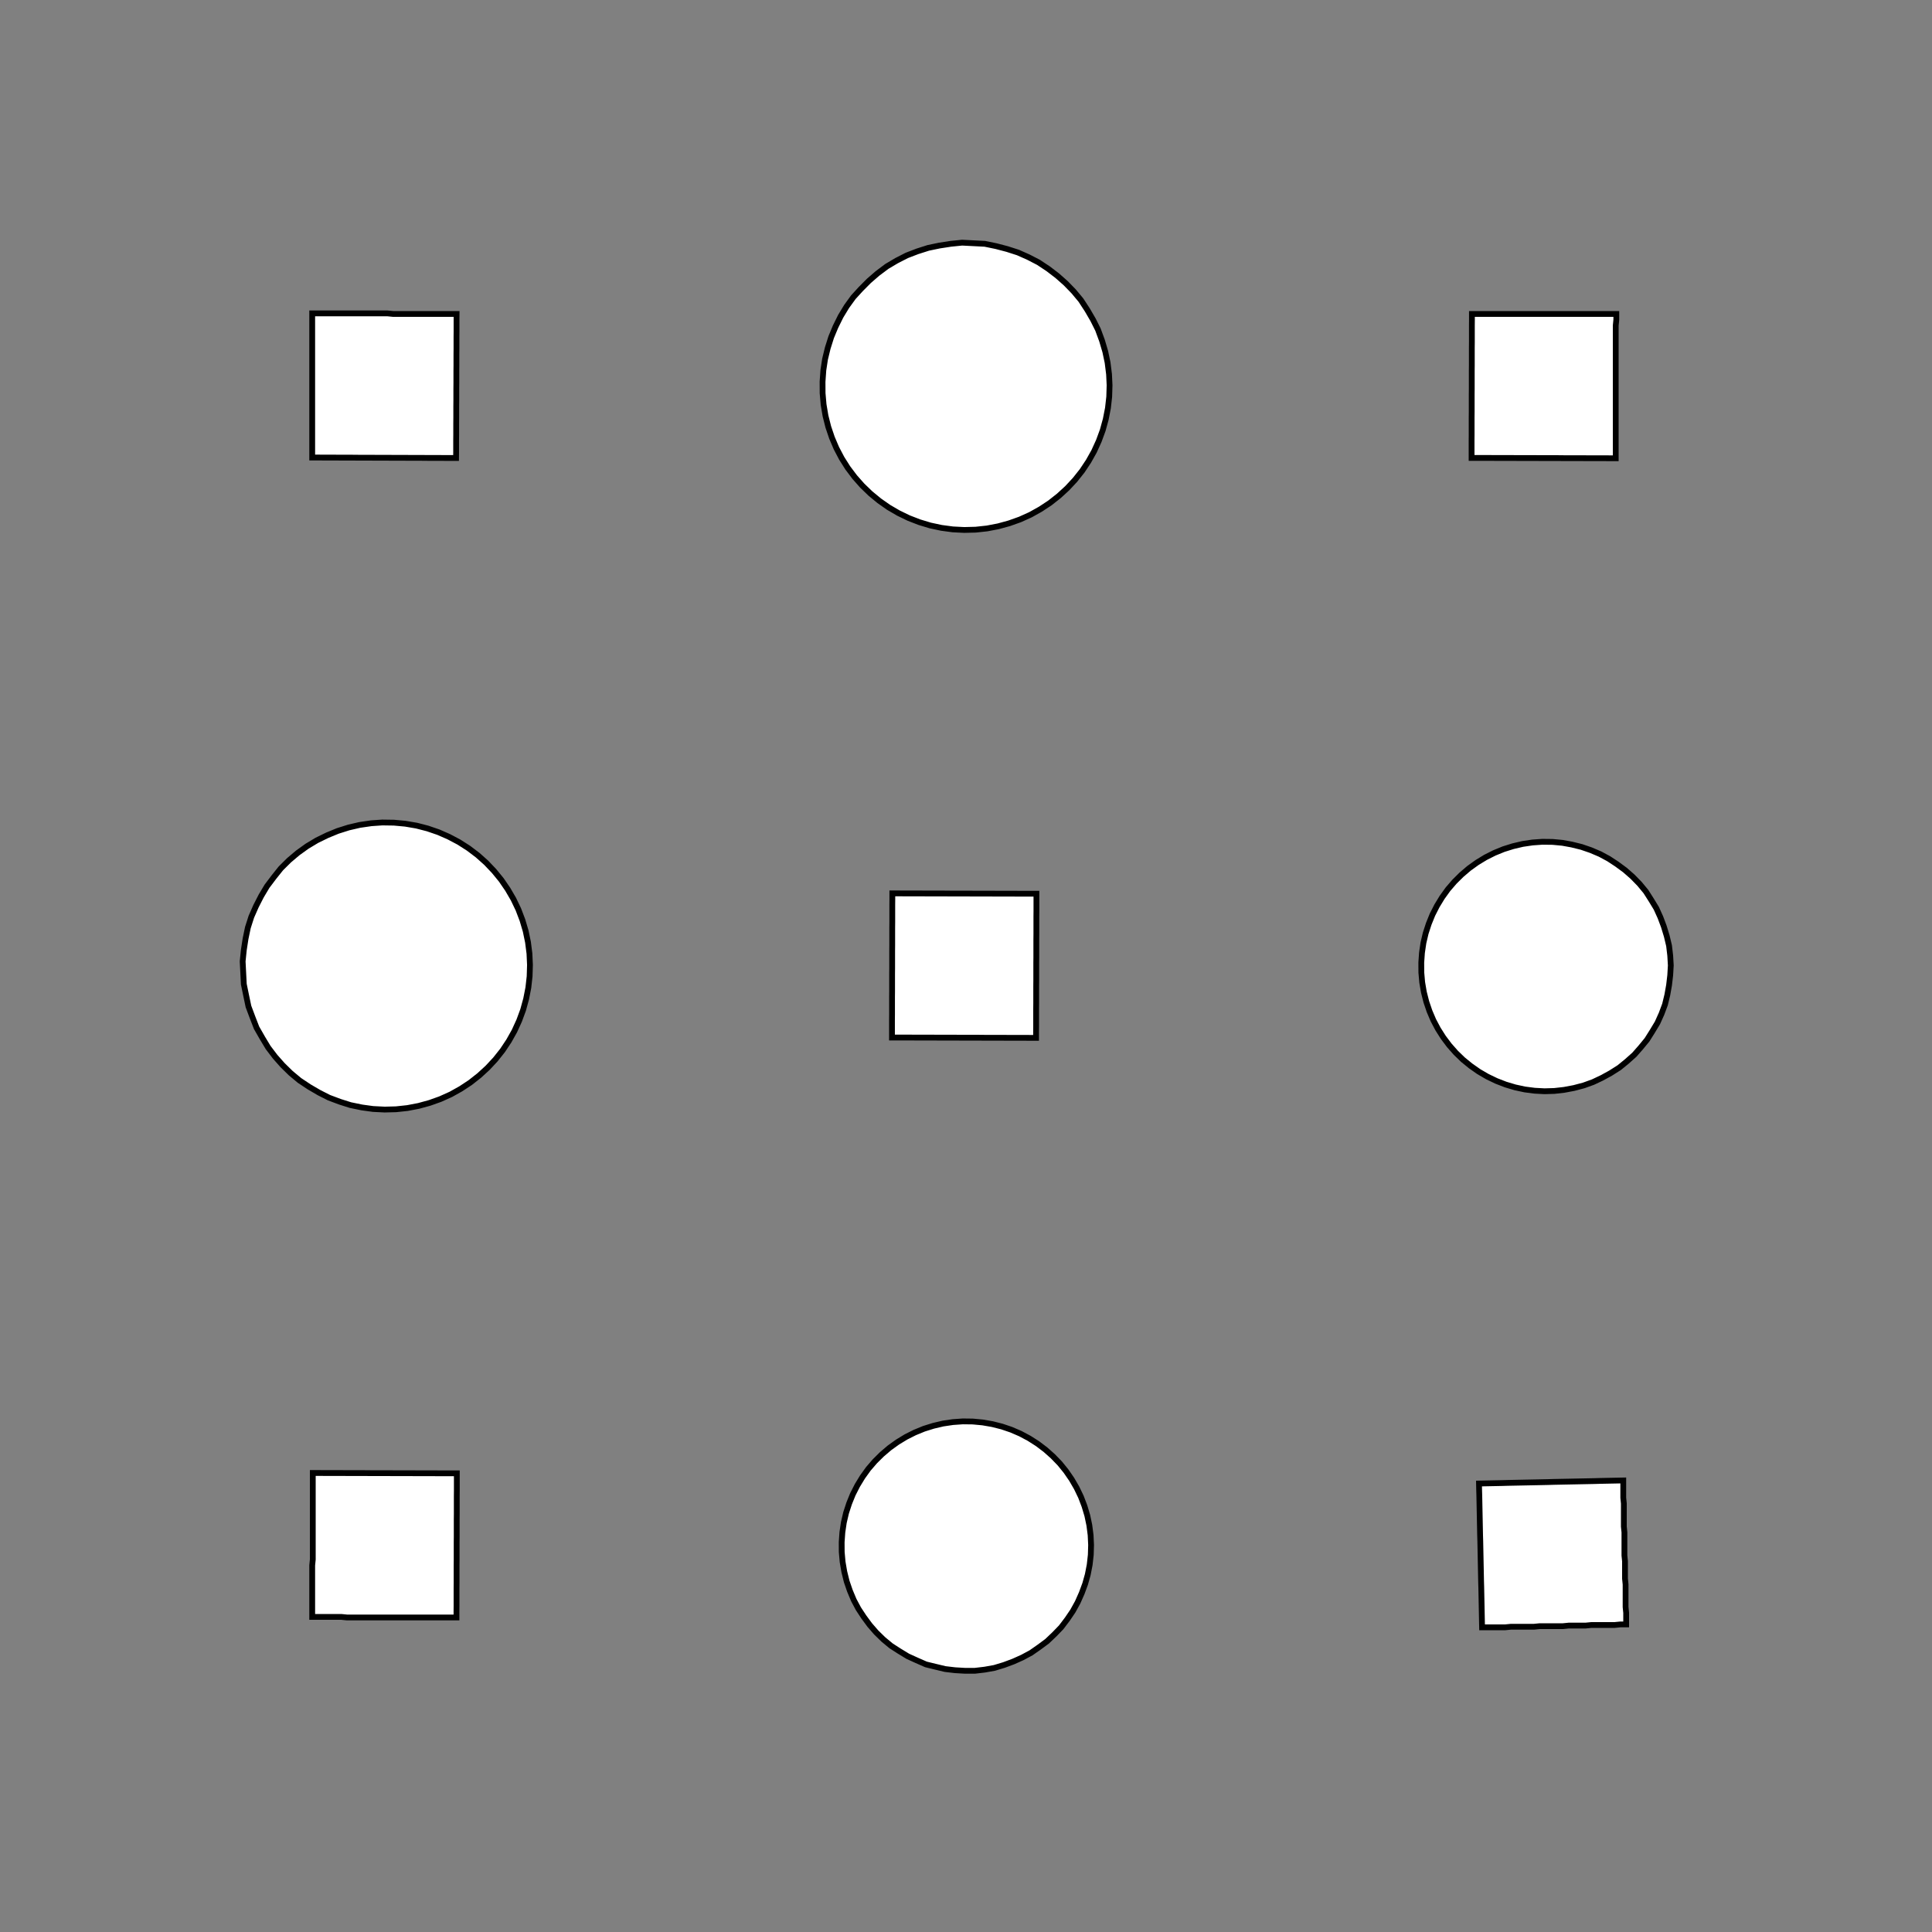 <!DOCTYPE svg>
<svg xmlns="http://www.w3.org/2000/svg" xmlns:xlink="http://www.w3.org/1999/xlink" width="1000" height="1000">
<rect width="100%" height="100%" fill="#808080" stroke="none"/>
<g transform="translate(500,500)">
<g transform="scale(3,3)">
<path stroke="rgb(0,0,0)" stroke-opacity="1" fill="rgb(255,255,255)" fill-opacity="1" d="M-487.9 -512.5 L-487.9 -511.5 L-487.9 -510.5 L-487.9 -509.5 L-487.9 -508.5 L-487.9 -507.5 L-487.9 -506.5 L-487.9 -505.5 L-487.9 -504.6 L-487.9 -503.6 L-487.9 -502.6 L-487.9 -501.6 L-487.9 -500.6 L-487.9 -499.6 L-487.9 -498.6 L-487.9 -497.6 L-487.9 -496.6 L-487.9 -495.6 L-488 -494.6 L-488 -493.6 L-488 -492.6 L-488 -491.6 L-488 -490.6 L-488 -489.6 L-488 -488.6 L-488 -487.6 L-489 -487.6 L-490 -487.7 L-491 -487.7 L-492 -487.7 L-492.9 -487.7 L-493.9 -487.7 L-494.9 -487.7 L-495.9 -487.7 L-496.9 -487.7 L-497.9 -487.7 L-498.9 -487.7 L-499.9 -487.7 L-500.9 -487.7 L-501.9 -487.7 L-502.9 -487.7 L-503.9 -487.7 L-504.9 -487.7 L-505.9 -487.7 L-506.9 -487.7 L-507.9 -487.7 L-508.9 -487.7 L-509.9 -487.7 L-510.9 -487.7 L-511.8 -487.7 L-512.8 -487.7 L-512.8 -488.7 L-512.8 -489.7 L-512.8 -490.7 L-512.8 -491.7 L-512.8 -492.7 L-512.8 -493.7 L-512.8 -494.7 L-512.8 -495.7 L-512.8 -496.7 L-512.8 -497.7 L-512.8 -498.7 L-512.8 -499.7 L-512.8 -500.7 L-512.8 -501.7 L-512.8 -502.6 L-512.8 -503.6 L-512.8 -504.6 L-512.8 -505.6 L-512.8 -506.6 L-512.8 -507.6 L-512.8 -508.6 L-512.8 -509.6 L-512.8 -510.6 L-512.8 -511.6 L-512.8 -512.6 L-511.8 -512.6 L-510.8 -512.6 L-509.8 -512.6 L-508.8 -512.6 L-507.8 -512.6 L-506.8 -512.6 L-505.8 -512.6 L-504.8 -512.6 L-503.8 -512.6 L-502.8 -512.6 L-501.8 -512.6 L-500.8 -512.6 L-499.8 -512.6 L-498.8 -512.5 L-497.8 -512.5 L-496.8 -512.5 L-495.8 -512.5 L-494.9 -512.5 L-493.9 -512.5 L-492.9 -512.5 L-491.9 -512.5 L-490.9 -512.5 L-489.9 -512.5 L-488.9 -512.5 L-487.9 -512.5 Z " />
<path stroke="rgb(0,0,0)" stroke-opacity="1" fill="rgb(255,255,255)" fill-opacity="1" d="M-175.1 -299.9 L-175.2 -297.9 L-175.4 -295.9 L-175.8 -294 L-176.4 -292.1 L-177.1 -290.3 L-177.9 -288.5 L-178.9 -286.8 L-180 -285.1 L-181.3 -283.6 L-182.6 -282.1 L-184.1 -280.8 L-185.7 -279.6 L-187.4 -278.5 L-189.1 -277.6 L-190.9 -276.8 L-192.8 -276.2 L-194.7 -275.7 L-196.7 -275.3 L-198.6 -275.1 L-200.6 -275.1 L-202.6 -275.2 L-204.5 -275.5 L-206.5 -276 L-208.4 -276.5 L-210.2 -277.3 L-212 -278.2 L-213.7 -279.2 L-215.3 -280.3 L-216.8 -281.6 L-218.2 -283 L-219.5 -284.5 L-220.7 -286.1 L-221.7 -287.8 L-222.6 -289.6 L-223.4 -291.4 L-224 -293.3 L-224.4 -295.2 L-224.7 -297.1 L-224.9 -299.1 L-224.9 -301.1 L-224.7 -303.1 L-224.4 -305 L-223.9 -306.9 L-223.3 -308.8 L-222.5 -310.6 L-221.6 -312.4 L-220.5 -314.1 L-219.4 -315.7 L-218 -317.2 L-216.6 -318.5 L-215.1 -319.8 L-213.5 -320.9 L-211.8 -321.9 L-210 -322.8 L-208.2 -323.5 L-206.3 -324.1 L-204.3 -324.5 L-202.4 -324.8 L-200.4 -324.9 L-198.4 -324.9 L-196.4 -324.6 L-194.5 -324.3 L-192.6 -323.8 L-190.7 -323.1 L-188.9 -322.3 L-187.2 -321.3 L-185.5 -320.3 L-184 -319 L-182.5 -317.7 L-181.1 -316.3 L-179.9 -314.7 L-178.8 -313.1 L-177.8 -311.3 L-177 -309.5 L-176.3 -307.7 L-175.8 -305.8 L-175.4 -303.8 L-175.2 -301.9 L-175.1 -299.9 Z " />
<path stroke="rgb(0,0,0)" stroke-opacity="1" fill="rgb(255,255,255)" fill-opacity="1" d="M-287.9 -512.5 L-287.9 -511.5 L-287.9 -510.5 L-287.9 -509.5 L-287.9 -508.5 L-287.9 -507.5 L-287.9 -506.5 L-287.9 -505.5 L-287.9 -504.6 L-287.9 -503.6 L-287.9 -502.6 L-287.9 -501.6 L-287.9 -500.6 L-287.9 -499.6 L-287.9 -498.6 L-287.9 -497.6 L-287.9 -496.6 L-287.9 -495.6 L-288 -494.6 L-288 -493.6 L-288 -492.6 L-288 -491.6 L-288 -490.6 L-288 -489.6 L-288 -488.6 L-288 -487.6 L-289 -487.6 L-290 -487.7 L-291 -487.7 L-292 -487.7 L-292.9 -487.7 L-293.9 -487.7 L-294.9 -487.7 L-295.9 -487.7 L-296.9 -487.7 L-297.9 -487.7 L-298.9 -487.7 L-299.9 -487.7 L-300.9 -487.7 L-301.9 -487.7 L-302.9 -487.7 L-303.9 -487.7 L-304.9 -487.7 L-305.9 -487.7 L-306.9 -487.7 L-307.9 -487.7 L-308.9 -487.7 L-309.9 -487.7 L-310.9 -487.7 L-311.8 -487.7 L-312.8 -487.7 L-312.8 -488.7 L-312.8 -489.7 L-312.8 -490.7 L-312.8 -491.7 L-312.8 -492.7 L-312.8 -493.7 L-312.8 -494.7 L-312.8 -495.7 L-312.8 -496.7 L-312.8 -497.7 L-312.8 -498.7 L-312.8 -499.7 L-312.8 -500.7 L-312.8 -501.7 L-312.8 -502.6 L-312.8 -503.6 L-312.8 -504.6 L-312.8 -505.6 L-312.8 -506.6 L-312.8 -507.6 L-312.8 -508.6 L-312.8 -509.6 L-312.8 -510.6 L-312.8 -511.6 L-312.8 -512.6 L-311.8 -512.6 L-310.8 -512.6 L-309.8 -512.6 L-308.8 -512.6 L-307.8 -512.6 L-306.8 -512.6 L-305.8 -512.6 L-304.8 -512.6 L-303.8 -512.6 L-302.8 -512.6 L-301.8 -512.6 L-300.8 -512.6 L-299.8 -512.6 L-298.8 -512.5 L-297.8 -512.5 L-296.8 -512.5 L-295.8 -512.5 L-294.9 -512.5 L-293.9 -512.5 L-292.9 -512.5 L-291.9 -512.5 L-290.9 -512.5 L-289.9 -512.5 L-288.9 -512.5 L-287.9 -512.5 Z " />
<path stroke="rgb(0,0,0)" stroke-opacity="1" fill="rgb(255,255,255)" fill-opacity="1" d="M24.9 -299.9 L24.81 -297.9 L24.57 -295.9 L24.17 -294 L23.62 -292.1 L22.92 -290.3 L22.07 -288.5 L21.08 -286.8 L19.96 -285.1 L18.72 -283.6 L17.35 -282.1 L15.88 -280.8 L14.31 -279.6 L12.64 -278.5 L10.9 -277.6 L9.085 -276.8 L7.214 -276.2 L5.298 -275.7 L3.348 -275.3 L1.377 -275.1 L-0.603 -275.1 L-2.578 -275.2 L-4.538 -275.5 L-6.469 -276 L-8.359 -276.5 L-10.2 -277.3 L-11.97 -278.2 L-13.67 -279.2 L-15.28 -280.3 L-16.79 -281.6 L-18.2 -283 L-19.49 -284.5 L-20.66 -286.1 L-21.7 -287.8 L-22.6 -289.6 L-23.36 -291.4 L-23.97 -293.3 L-24.43 -295.2 L-24.73 -297.1 L-24.88 -299.1 L-24.87 -301.1 L-24.71 -303.1 L-24.39 -305 L-23.91 -306.9 L-23.28 -308.8 L-22.51 -310.6 L-21.59 -312.4 L-20.54 -314.1 L-19.35 -315.7 L-18.05 -317.2 L-16.63 -318.5 L-15.1 -319.8 L-13.48 -320.9 L-11.78 -321.9 L-9.997 -322.8 L-8.153 -323.5 L-6.258 -324.1 L-4.324 -324.5 L-2.362 -324.8 L-0.385 -324.9 L1.594 -324.9 L3.563 -324.6 L5.51 -324.3 L7.422 -323.8 L9.287 -323.1 L11.09 -322.3 L12.83 -321.3 L14.48 -320.3 L16.05 -319 L17.51 -317.7 L18.86 -316.3 L20.09 -314.7 L21.2 -313.1 L22.17 -311.3 L23 -309.5 L23.69 -307.7 L24.22 -305.8 L24.6 -303.8 L24.83 -301.9 L24.9 -299.9 Z " />
<path stroke="rgb(0,0,0)" stroke-opacity="1" fill="rgb(255,255,255)" fill-opacity="1" d="M-87.89 -512.5 L-87.9 -511.5 L-87.9 -510.5 L-87.9 -509.5 L-87.91 -508.5 L-87.91 -507.5 L-87.91 -506.5 L-87.92 -505.5 L-87.92 -504.6 L-87.92 -503.6 L-87.93 -502.6 L-87.93 -501.6 L-87.93 -500.6 L-87.94 -499.6 L-87.94 -498.6 L-87.94 -497.6 L-87.95 -496.6 L-87.95 -495.6 L-87.95 -494.6 L-87.96 -493.6 L-87.96 -492.6 L-87.96 -491.6 L-87.97 -490.6 L-87.97 -489.6 L-87.97 -488.6 L-87.98 -487.6 L-88.97 -487.6 L-89.97 -487.7 L-90.96 -487.7 L-91.95 -487.7 L-92.95 -487.7 L-93.94 -487.7 L-94.94 -487.7 L-95.93 -487.7 L-96.93 -487.7 L-97.92 -487.7 L-98.92 -487.7 L-99.91 -487.7 L-100.9 -487.7 L-101.9 -487.7 L-102.9 -487.7 L-103.9 -487.7 L-104.9 -487.7 L-105.9 -487.7 L-106.9 -487.7 L-107.9 -487.7 L-108.9 -487.7 L-109.9 -487.7 L-110.9 -487.7 L-111.8 -487.7 L-112.8 -487.7 L-112.8 -488.7 L-112.8 -489.7 L-112.8 -490.7 L-112.8 -491.7 L-112.8 -492.7 L-112.8 -493.7 L-112.8 -494.7 L-112.8 -495.7 L-112.8 -496.7 L-112.8 -497.7 L-112.8 -498.7 L-112.8 -499.7 L-112.8 -500.7 L-112.8 -501.7 L-112.8 -502.6 L-112.8 -503.6 L-112.8 -504.6 L-112.8 -505.6 L-112.8 -506.6 L-112.8 -507.6 L-112.8 -508.6 L-112.8 -509.6 L-112.8 -510.6 L-112.8 -511.6 L-112.8 -512.6 L-111.8 -512.6 L-110.8 -512.6 L-109.8 -512.6 L-108.8 -512.6 L-107.8 -512.6 L-106.8 -512.6 L-105.8 -512.6 L-104.8 -512.6 L-103.8 -512.6 L-102.8 -512.6 L-101.8 -512.6 L-100.8 -512.6 L-99.83 -512.6 L-98.83 -512.5 L-97.84 -512.5 L-96.84 -512.5 L-95.85 -512.5 L-94.85 -512.5 L-93.86 -512.5 L-92.87 -512.5 L-91.87 -512.5 L-90.88 -512.5 L-89.88 -512.5 L-88.89 -512.5 L-87.89 -512.5 Z " />
<path stroke="rgb(0,0,0)" stroke-opacity="1" fill="rgb(255,255,255)" fill-opacity="1" d="M224.8 -300.2 L224.7 -298.2 L224.5 -296.3 L224.1 -294.3 L223.6 -292.4 L222.9 -290.6 L222.1 -288.8 L221.1 -287.1 L220 -285.4 L218.8 -283.9 L217.5 -282.4 L216 -281.1 L214.5 -279.9 L212.8 -278.8 L211.1 -277.9 L209.3 -277 L207.5 -276.4 L205.6 -275.9 L203.6 -275.5 L201.7 -275.3 L199.7 -275.2 L197.7 -275.3 L195.8 -275.6 L193.8 -276 L192 -276.6 L190.1 -277.3 L188.4 -278.1 L186.7 -279.1 L185 -280.3 L183.5 -281.5 L182.1 -282.9 L180.8 -284.4 L179.6 -285.9 L178.6 -287.6 L177.6 -289.3 L176.9 -291.1 L176.2 -293 L175.8 -294.9 L175.4 -296.9 L175.3 -298.8 L175.2 -300.8 L175.4 -302.8 L175.7 -304.7 L176.1 -306.6 L176.7 -308.5 L177.5 -310.3 L178.4 -312.1 L179.4 -313.8 L180.6 -315.4 L181.8 -316.8 L183.2 -318.2 L184.7 -319.5 L186.3 -320.7 L188 -321.7 L189.8 -322.6 L191.6 -323.3 L193.5 -323.9 L195.4 -324.3 L197.4 -324.6 L199.3 -324.8 L201.3 -324.7 L203.3 -324.6 L205.2 -324.2 L207.1 -323.7 L209 -323.1 L210.8 -322.3 L212.5 -321.4 L214.2 -320.3 L215.7 -319.1 L217.2 -317.8 L218.6 -316.4 L219.8 -314.9 L220.9 -313.2 L221.9 -311.5 L222.8 -309.8 L223.5 -307.9 L224 -306 L224.4 -304.1 L224.7 -302.1 L224.8 -300.2 Z " />
<path stroke="rgb(0,0,0)" stroke-opacity="1" fill="rgb(255,255,255)" fill-opacity="1" d="M112.1 -512.5 L112.1 -511.5 L112.1 -510.5 L112.1 -509.5 L112.1 -508.5 L112.1 -507.5 L112.1 -506.5 L112.1 -505.5 L112.1 -504.6 L112.1 -503.6 L112.1 -502.6 L112.1 -501.6 L112.1 -500.6 L112.1 -499.6 L112.1 -498.6 L112.1 -497.6 L112.1 -496.6 L112.1 -495.6 L112 -494.6 L112 -493.6 L112 -492.6 L112 -491.6 L112 -490.6 L112 -489.6 L112 -488.6 L112 -487.6 L111 -487.6 L110 -487.7 L109 -487.7 L108 -487.7 L107.1 -487.7 L106.1 -487.7 L105.1 -487.7 L104.1 -487.7 L103.1 -487.7 L102.1 -487.7 L101.1 -487.7 L100.1 -487.7 L99.09 -487.7 L98.1 -487.7 L97.1 -487.7 L96.11 -487.7 L95.12 -487.7 L94.12 -487.7 L93.13 -487.7 L92.13 -487.7 L91.14 -487.7 L90.14 -487.7 L89.15 -487.7 L88.15 -487.7 L87.16 -487.7 L87.16 -488.7 L87.17 -489.7 L87.17 -490.7 L87.17 -491.7 L87.18 -492.7 L87.18 -493.7 L87.18 -494.7 L87.19 -495.7 L87.19 -496.7 L87.19 -497.7 L87.2 -498.7 L87.2 -499.7 L87.2 -500.7 L87.21 -501.7 L87.21 -502.6 L87.21 -503.6 L87.22 -504.6 L87.22 -505.6 L87.22 -506.6 L87.23 -507.6 L87.23 -508.6 L87.23 -509.6 L87.24 -510.6 L87.24 -511.6 L87.24 -512.6 L88.24 -512.6 L89.23 -512.6 L90.23 -512.6 L91.22 -512.6 L92.22 -512.6 L93.21 -512.6 L94.2 -512.6 L95.2 -512.6 L96.19 -512.6 L97.19 -512.6 L98.18 -512.6 L99.18 -512.6 L100.2 -512.6 L101.2 -512.5 L102.2 -512.5 L103.2 -512.5 L104.2 -512.5 L105.1 -512.5 L106.1 -512.5 L107.1 -512.5 L108.1 -512.5 L109.1 -512.5 L110.1 -512.5 L111.1 -512.5 L112.1 -512.5 Z " />
<path stroke="rgb(0,0,0)" stroke-opacity="1" fill="rgb(255,255,255)" fill-opacity="1" d="M-275.1 -199.9 L-275.2 -197.9 L-275.4 -195.9 L-275.8 -194 L-276.4 -192.1 L-277.1 -190.3 L-277.9 -188.5 L-278.9 -186.8 L-280 -185.1 L-281.3 -183.6 L-282.6 -182.1 L-284.1 -180.8 L-285.7 -179.6 L-287.4 -178.5 L-289.1 -177.6 L-290.9 -176.8 L-292.8 -176.2 L-294.7 -175.7 L-296.7 -175.3 L-298.6 -175.1 L-300.6 -175.1 L-302.6 -175.2 L-304.5 -175.5 L-306.5 -176 L-308.4 -176.5 L-310.2 -177.3 L-312 -178.2 L-313.7 -179.2 L-315.3 -180.3 L-316.8 -181.6 L-318.2 -183 L-319.5 -184.5 L-320.7 -186.1 L-321.7 -187.8 L-322.6 -189.6 L-323.4 -191.4 L-324 -193.3 L-324.4 -195.2 L-324.7 -197.1 L-324.9 -199.1 L-324.9 -201.1 L-324.7 -203.1 L-324.4 -205 L-323.9 -206.9 L-323.3 -208.8 L-322.5 -210.6 L-321.6 -212.4 L-320.5 -214.1 L-319.4 -215.7 L-318 -217.2 L-316.6 -218.5 L-315.1 -219.8 L-313.5 -220.9 L-311.8 -221.9 L-310 -222.8 L-308.2 -223.5 L-306.3 -224.1 L-304.3 -224.5 L-302.4 -224.8 L-300.4 -224.9 L-298.4 -224.9 L-296.4 -224.6 L-294.5 -224.3 L-292.6 -223.8 L-290.7 -223.1 L-288.9 -222.3 L-287.2 -221.3 L-285.5 -220.3 L-284 -219 L-282.5 -217.7 L-281.1 -216.3 L-279.9 -214.7 L-278.8 -213.1 L-277.8 -211.3 L-277 -209.5 L-276.3 -207.7 L-275.8 -205.8 L-275.4 -203.8 L-275.2 -201.9 L-275.1 -199.9 Z " />
<path stroke="rgb(0,0,0)" stroke-opacity="1" fill="rgb(255,255,255)" fill-opacity="1" d="M-387.9 -412.5 L-387.9 -411.5 L-387.9 -410.5 L-387.9 -409.5 L-387.9 -408.5 L-387.9 -407.5 L-387.9 -406.5 L-387.9 -405.5 L-387.9 -404.6 L-387.9 -403.6 L-387.9 -402.6 L-387.9 -401.6 L-387.9 -400.6 L-387.9 -399.6 L-387.9 -398.6 L-387.9 -397.6 L-387.9 -396.6 L-387.9 -395.6 L-388 -394.6 L-388 -393.6 L-388 -392.6 L-388 -391.6 L-388 -390.6 L-388 -389.6 L-388 -388.6 L-388 -387.6 L-389 -387.6 L-390 -387.7 L-391 -387.7 L-392 -387.7 L-392.9 -387.7 L-393.9 -387.7 L-394.9 -387.7 L-395.9 -387.7 L-396.9 -387.7 L-397.9 -387.7 L-398.9 -387.7 L-399.9 -387.7 L-400.9 -387.7 L-401.9 -387.7 L-402.9 -387.7 L-403.9 -387.7 L-404.9 -387.7 L-405.9 -387.7 L-406.9 -387.7 L-407.9 -387.7 L-408.9 -387.7 L-409.9 -387.7 L-410.9 -387.7 L-411.8 -387.7 L-412.8 -387.7 L-412.8 -388.7 L-412.8 -389.7 L-412.8 -390.7 L-412.8 -391.7 L-412.8 -392.7 L-412.8 -393.7 L-412.8 -394.7 L-412.8 -395.7 L-412.8 -396.7 L-412.8 -397.7 L-412.8 -398.7 L-412.8 -399.7 L-412.8 -400.7 L-412.8 -401.7 L-412.8 -402.6 L-412.8 -403.6 L-412.8 -404.6 L-412.8 -405.6 L-412.8 -406.6 L-412.8 -407.6 L-412.8 -408.6 L-412.8 -409.6 L-412.8 -410.6 L-412.8 -411.6 L-412.8 -412.6 L-411.8 -412.6 L-410.8 -412.6 L-409.8 -412.6 L-408.8 -412.6 L-407.8 -412.6 L-406.8 -412.6 L-405.8 -412.6 L-404.8 -412.6 L-403.8 -412.6 L-402.8 -412.6 L-401.8 -412.6 L-400.8 -412.6 L-399.8 -412.6 L-398.8 -412.5 L-397.8 -412.5 L-396.8 -412.5 L-395.8 -412.5 L-394.9 -412.5 L-393.9 -412.5 L-392.9 -412.5 L-391.9 -412.5 L-390.9 -412.5 L-389.9 -412.5 L-388.9 -412.5 L-387.9 -412.5 Z " />
<path stroke="rgb(0,0,0)" stroke-opacity="1" fill="rgb(255,255,255)" fill-opacity="1" d="M-75.1 -199.9 L-75.19 -197.9 L-75.43 -195.9 L-75.83 -194 L-76.38 -192.1 L-77.08 -190.3 L-77.93 -188.5 L-78.92 -186.8 L-80.04 -185.1 L-81.28 -183.6 L-82.65 -182.1 L-84.12 -180.8 L-85.69 -179.6 L-87.36 -178.5 L-89.1 -177.6 L-90.92 -176.8 L-92.79 -176.2 L-94.7 -175.7 L-96.65 -175.3 L-98.62 -175.1 L-100.6 -175.1 L-102.6 -175.2 L-104.5 -175.5 L-106.5 -176 L-108.4 -176.5 L-110.2 -177.3 L-112 -178.2 L-113.7 -179.2 L-115.3 -180.3 L-116.8 -181.6 L-118.2 -183 L-119.5 -184.5 L-120.7 -186.1 L-121.7 -187.8 L-122.6 -189.6 L-123.4 -191.4 L-124 -193.3 L-124.4 -195.2 L-124.7 -197.1 L-124.9 -199.1 L-124.9 -201.1 L-124.7 -203.1 L-124.4 -205 L-123.9 -206.9 L-123.3 -208.8 L-122.5 -210.6 L-121.6 -212.4 L-120.5 -214.1 L-119.4 -215.7 L-118 -217.2 L-116.6 -218.5 L-115.1 -219.8 L-113.5 -220.9 L-111.8 -221.9 L-110 -222.8 L-108.2 -223.5 L-106.3 -224.1 L-104.3 -224.5 L-102.4 -224.8 L-100.4 -224.9 L-98.41 -224.9 L-96.44 -224.6 L-94.49 -224.3 L-92.58 -223.8 L-90.71 -223.1 L-88.91 -222.3 L-87.17 -221.3 L-85.52 -220.3 L-83.95 -219 L-82.49 -217.7 L-81.14 -216.3 L-79.91 -214.7 L-78.8 -213.1 L-77.83 -211.3 L-77 -209.5 L-76.31 -207.7 L-75.78 -205.8 L-75.4 -203.8 L-75.17 -201.9 L-75.1 -199.9 Z " />
<path stroke="rgb(0,0,0)" stroke-opacity="1" fill="rgb(255,255,255)" fill-opacity="1" d="M-187.9 -412.5 L-187.9 -411.5 L-187.9 -410.5 L-187.9 -409.5 L-187.9 -408.5 L-187.9 -407.5 L-187.9 -406.5 L-187.9 -405.5 L-187.9 -404.6 L-187.9 -403.6 L-187.9 -402.6 L-187.9 -401.6 L-187.9 -400.6 L-187.9 -399.6 L-187.9 -398.6 L-187.9 -397.6 L-187.9 -396.6 L-187.9 -395.6 L-188 -394.6 L-188 -393.6 L-188 -392.6 L-188 -391.6 L-188 -390.6 L-188 -389.6 L-188 -388.6 L-188 -387.6 L-189 -387.6 L-190 -387.7 L-191 -387.7 L-192 -387.7 L-192.9 -387.7 L-193.9 -387.7 L-194.9 -387.7 L-195.9 -387.7 L-196.9 -387.7 L-197.9 -387.7 L-198.9 -387.7 L-199.9 -387.7 L-200.9 -387.7 L-201.9 -387.7 L-202.9 -387.7 L-203.9 -387.7 L-204.9 -387.7 L-205.9 -387.7 L-206.9 -387.7 L-207.9 -387.7 L-208.9 -387.7 L-209.9 -387.7 L-210.9 -387.7 L-211.8 -387.7 L-212.8 -387.7 L-212.8 -388.7 L-212.8 -389.7 L-212.8 -390.7 L-212.8 -391.7 L-212.8 -392.7 L-212.8 -393.7 L-212.8 -394.7 L-212.8 -395.7 L-212.8 -396.7 L-212.8 -397.7 L-212.8 -398.7 L-212.8 -399.7 L-212.8 -400.7 L-212.8 -401.7 L-212.8 -402.6 L-212.8 -403.6 L-212.8 -404.6 L-212.8 -405.6 L-212.8 -406.6 L-212.8 -407.6 L-212.8 -408.6 L-212.8 -409.6 L-212.8 -410.6 L-212.8 -411.6 L-212.8 -412.6 L-211.8 -412.6 L-210.8 -412.6 L-209.8 -412.6 L-208.8 -412.6 L-207.8 -412.6 L-206.8 -412.6 L-205.8 -412.6 L-204.8 -412.6 L-203.8 -412.6 L-202.8 -412.6 L-201.8 -412.6 L-200.8 -412.6 L-199.8 -412.6 L-198.8 -412.5 L-197.8 -412.5 L-196.8 -412.5 L-195.8 -412.5 L-194.9 -412.5 L-193.9 -412.5 L-192.9 -412.5 L-191.9 -412.5 L-190.9 -412.5 L-189.9 -412.5 L-188.9 -412.5 L-187.9 -412.5 Z " />
<path stroke="rgb(0,0,0)" stroke-opacity="1" fill="rgb(255,255,255)" fill-opacity="1" d="M124.8 -200.2 L124.7 -198.2 L124.5 -196.3 L124.1 -194.3 L123.6 -192.4 L122.9 -190.6 L122.1 -188.8 L121.1 -187.1 L120 -185.4 L118.8 -183.9 L117.5 -182.4 L116 -181.1 L114.5 -179.9 L112.8 -178.8 L111.1 -177.9 L109.3 -177 L107.5 -176.4 L105.6 -175.9 L103.6 -175.5 L101.7 -175.3 L99.7 -175.2 L97.73 -175.3 L95.78 -175.6 L93.85 -176 L91.96 -176.6 L90.13 -177.3 L88.35 -178.1 L86.65 -179.1 L85.04 -180.3 L83.52 -181.5 L82.1 -182.9 L80.8 -184.4 L79.61 -185.9 L78.56 -187.6 L77.64 -189.3 L76.87 -191.1 L76.24 -193 L75.76 -194.9 L75.43 -196.9 L75.26 -198.8 L75.25 -200.8 L75.39 -202.8 L75.68 -204.7 L76.14 -206.6 L76.74 -208.5 L77.49 -210.3 L78.38 -212.1 L79.41 -213.8 L80.57 -215.4 L81.85 -216.8 L83.24 -218.2 L84.74 -219.5 L86.34 -220.7 L88.03 -221.7 L89.79 -222.6 L91.61 -223.3 L93.49 -223.9 L95.41 -224.3 L97.36 -224.6 L99.33 -224.8 L101.3 -224.7 L103.3 -224.6 L105.2 -224.2 L107.1 -223.7 L109 -223.1 L110.8 -222.3 L112.5 -221.4 L114.2 -220.3 L115.7 -219.1 L117.2 -217.8 L118.6 -216.4 L119.8 -214.9 L120.9 -213.2 L121.9 -211.5 L122.8 -209.8 L123.5 -207.9 L124 -206 L124.4 -204.1 L124.7 -202.1 L124.8 -200.2 Z " />
<path stroke="rgb(0,0,0)" stroke-opacity="1" fill="rgb(255,255,255)" fill-opacity="1" d="M12.11 -412.5 L12.1 -411.5 L12.1 -410.5 L12.1 -409.5 L12.09 -408.5 L12.09 -407.5 L12.09 -406.5 L12.08 -405.5 L12.08 -404.6 L12.08 -403.6 L12.07 -402.6 L12.07 -401.6 L12.07 -400.6 L12.06 -399.6 L12.06 -398.6 L12.06 -397.6 L12.05 -396.6 L12.05 -395.6 L12.05 -394.6 L12.04 -393.6 L12.04 -392.6 L12.04 -391.6 L12.03 -390.6 L12.03 -389.6 L12.03 -388.6 L12.02 -387.6 L11.03 -387.6 L10.03 -387.7 L9.04 -387.7 L8.045 -387.7 L7.051 -387.7 L6.056 -387.7 L5.062 -387.7 L4.067 -387.7 L3.072 -387.7 L2.078 -387.7 L1.083 -387.7 L0.089 -387.7 L-0.906 -387.7 L-1.901 -387.7 L-2.895 -387.7 L-3.89 -387.7 L-4.884 -387.7 L-5.879 -387.7 L-6.874 -387.7 L-7.868 -387.7 L-8.863 -387.7 L-9.858 -387.7 L-10.85 -387.7 L-11.85 -387.7 L-12.84 -387.7 L-12.84 -388.7 L-12.83 -389.7 L-12.83 -390.7 L-12.83 -391.7 L-12.82 -392.7 L-12.82 -393.7 L-12.82 -394.7 L-12.81 -395.7 L-12.81 -396.7 L-12.81 -397.7 L-12.8 -398.7 L-12.8 -399.7 L-12.8 -400.7 L-12.79 -401.7 L-12.79 -402.6 L-12.79 -403.6 L-12.78 -404.6 L-12.78 -405.6 L-12.78 -406.6 L-12.77 -407.6 L-12.77 -408.6 L-12.77 -409.6 L-12.76 -410.6 L-12.76 -411.6 L-12.76 -412.6 L-11.76 -412.6 L-10.77 -412.6 L-9.773 -412.6 L-8.779 -412.6 L-7.784 -412.6 L-6.79 -412.6 L-5.795 -412.6 L-4.8 -412.6 L-3.806 -412.6 L-2.811 -412.6 L-1.817 -412.6 L-0.822 -412.6 L0.173 -412.6 L1.167 -412.5 L2.162 -412.5 L3.156 -412.5 L4.151 -412.5 L5.146 -412.5 L6.14 -412.5 L7.135 -412.5 L8.129 -412.5 L9.124 -412.5 L10.12 -412.5 L11.11 -412.5 L12.11 -412.5 Z " />
<path stroke="rgb(0,0,0)" stroke-opacity="1" fill="rgb(255,255,255)" fill-opacity="1" d="M320.4 -206.8 L320.9 -205.2 L321.3 -203.5 L321.5 -201.8 L321.6 -200.1 L321.5 -198.4 L321.3 -196.7 L321 -195 L320.6 -193.4 L320 -191.8 L319.3 -190.2 L318.4 -188.7 L317.5 -187.3 L316.4 -185.9 L315.3 -184.7 L314 -183.5 L312.7 -182.5 L311.2 -181.5 L309.7 -180.7 L308.2 -180 L306.6 -179.4 L304.9 -178.9 L303.2 -178.6 L301.5 -178.4 L299.8 -178.4 L298.1 -178.5 L296.4 -178.7 L294.7 -179.1 L293.1 -179.5 L291.5 -180.2 L290 -180.9 L288.5 -181.8 L287.1 -182.7 L285.8 -183.8 L284.5 -185 L283.4 -186.3 L282.4 -187.7 L281.4 -189.1 L280.6 -190.6 L280 -192.2 L279.4 -193.8 L279 -195.5 L278.7 -197.2 L278.6 -198.9 L278.5 -200.6 L278.7 -202.3 L278.9 -204 L279.3 -205.6 L279.8 -207.3 L280.5 -208.9 L281.3 -210.4 L282.1 -211.8 L283.2 -213.2 L284.3 -214.5 L285.5 -215.7 L286.8 -216.9 L288.2 -217.9 L289.6 -218.7 L291.2 -219.5 L292.7 -220.2 L294.4 -220.7 L296 -221.1 L297.7 -221.3 L299.4 -221.4 L301.2 -221.4 L302.9 -221.3 L304.5 -221 L306.2 -220.5 L307.8 -220 L309.4 -219.3 L310.9 -218.5 L312.3 -217.6 L313.7 -216.5 L315 -215.4 L316.2 -214.2 L317.3 -212.9 L318.2 -211.4 L319.1 -210 L319.8 -208.4 L320.4 -206.8 Z " />
<path stroke="rgb(0,0,0)" stroke-opacity="1" fill="rgb(255,255,255)" fill-opacity="1" d="M-487.9 -312.5 L-487.9 -311.5 L-487.9 -310.5 L-487.9 -309.5 L-487.9 -308.5 L-487.9 -307.5 L-487.9 -306.5 L-487.9 -305.5 L-487.9 -304.6 L-487.9 -303.6 L-487.9 -302.6 L-487.9 -301.6 L-487.9 -300.6 L-487.9 -299.6 L-487.9 -298.6 L-487.9 -297.6 L-487.9 -296.6 L-487.9 -295.6 L-488 -294.6 L-488 -293.6 L-488 -292.6 L-488 -291.6 L-488 -290.6 L-488 -289.6 L-488 -288.6 L-488 -287.6 L-489 -287.6 L-490 -287.7 L-491 -287.7 L-492 -287.7 L-492.9 -287.7 L-493.9 -287.7 L-494.9 -287.7 L-495.9 -287.7 L-496.9 -287.7 L-497.9 -287.7 L-498.9 -287.7 L-499.9 -287.7 L-500.9 -287.7 L-501.9 -287.7 L-502.9 -287.7 L-503.9 -287.7 L-504.9 -287.7 L-505.9 -287.7 L-506.9 -287.7 L-507.9 -287.7 L-508.9 -287.7 L-509.9 -287.7 L-510.9 -287.7 L-511.8 -287.7 L-512.8 -287.7 L-512.8 -288.7 L-512.8 -289.7 L-512.8 -290.7 L-512.8 -291.7 L-512.8 -292.7 L-512.8 -293.7 L-512.8 -294.7 L-512.8 -295.7 L-512.8 -296.7 L-512.8 -297.7 L-512.8 -298.7 L-512.8 -299.7 L-512.8 -300.7 L-512.8 -301.7 L-512.8 -302.6 L-512.8 -303.6 L-512.8 -304.6 L-512.8 -305.6 L-512.8 -306.6 L-512.8 -307.6 L-512.8 -308.6 L-512.8 -309.6 L-512.8 -310.6 L-512.8 -311.6 L-512.8 -312.6 L-511.8 -312.6 L-510.8 -312.6 L-509.8 -312.6 L-508.8 -312.6 L-507.8 -312.6 L-506.8 -312.6 L-505.8 -312.6 L-504.8 -312.6 L-503.8 -312.6 L-502.8 -312.6 L-501.8 -312.6 L-500.8 -312.6 L-499.8 -312.6 L-498.8 -312.5 L-497.8 -312.5 L-496.8 -312.5 L-495.8 -312.5 L-494.9 -312.5 L-493.9 -312.5 L-492.9 -312.5 L-491.9 -312.5 L-490.9 -312.5 L-489.9 -312.5 L-488.9 -312.5 L-487.9 -312.5 Z " />
<path stroke="rgb(0,0,0)" stroke-opacity="1" fill="rgb(255,255,255)" fill-opacity="1" d="M-175.1 -99.89 L-175.2 -97.91 L-175.4 -95.95 L-175.8 -94.01 L-176.4 -92.11 L-177.1 -90.26 L-177.9 -88.47 L-178.9 -86.75 L-180 -85.12 L-181.3 -83.58 L-182.6 -82.14 L-184.1 -80.82 L-185.7 -79.62 L-187.4 -78.55 L-189.1 -77.61 L-190.9 -76.82 L-192.8 -76.17 L-194.7 -75.67 L-196.7 -75.33 L-198.6 -75.14 L-200.6 -75.11 L-202.6 -75.24 L-204.5 -75.52 L-206.5 -75.96 L-208.4 -76.55 L-210.2 -77.28 L-212 -78.17 L-213.7 -79.19 L-215.3 -80.34 L-216.8 -81.61 L-218.2 -83.01 L-219.5 -84.51 L-220.7 -86.1 L-221.7 -87.79 L-222.6 -89.55 L-223.4 -91.38 L-224 -93.26 L-224.4 -95.19 L-224.7 -97.15 L-224.9 -99.12 L-224.9 -101.1 L-224.7 -103.1 L-224.4 -105 L-223.9 -106.9 L-223.3 -108.8 L-222.5 -110.6 L-221.6 -112.4 L-220.5 -114.1 L-219.4 -115.7 L-218 -117.2 L-216.6 -118.5 L-215.1 -119.8 L-213.5 -120.9 L-211.8 -121.9 L-210 -122.8 L-208.2 -123.5 L-206.3 -124.1 L-204.3 -124.5 L-202.4 -124.8 L-200.4 -124.9 L-198.4 -124.9 L-196.4 -124.6 L-194.5 -124.3 L-192.6 -123.8 L-190.7 -123.1 L-188.9 -122.3 L-187.2 -121.3 L-185.5 -120.3 L-184 -119 L-182.5 -117.7 L-181.1 -116.3 L-179.9 -114.7 L-178.8 -113.1 L-177.8 -111.3 L-177 -109.5 L-176.3 -107.7 L-175.8 -105.8 L-175.4 -103.8 L-175.2 -101.9 L-175.1 -99.89 Z " />
<path stroke="rgb(0,0,0)" stroke-opacity="1" fill="rgb(255,255,255)" fill-opacity="1" d="M-287.9 -312.5 L-287.9 -311.5 L-287.9 -310.5 L-287.9 -309.5 L-287.9 -308.5 L-287.9 -307.5 L-287.9 -306.5 L-287.9 -305.5 L-287.9 -304.6 L-287.9 -303.6 L-287.9 -302.6 L-287.9 -301.6 L-287.9 -300.6 L-287.9 -299.6 L-287.9 -298.6 L-287.9 -297.6 L-287.9 -296.6 L-287.9 -295.6 L-288 -294.6 L-288 -293.6 L-288 -292.6 L-288 -291.6 L-288 -290.6 L-288 -289.6 L-288 -288.6 L-288 -287.6 L-289 -287.6 L-290 -287.7 L-291 -287.7 L-292 -287.7 L-292.9 -287.7 L-293.9 -287.7 L-294.9 -287.7 L-295.9 -287.7 L-296.9 -287.7 L-297.9 -287.7 L-298.9 -287.7 L-299.9 -287.7 L-300.9 -287.7 L-301.9 -287.7 L-302.9 -287.7 L-303.9 -287.7 L-304.9 -287.7 L-305.9 -287.7 L-306.9 -287.7 L-307.9 -287.7 L-308.9 -287.7 L-309.9 -287.7 L-310.9 -287.7 L-311.8 -287.7 L-312.8 -287.7 L-312.8 -288.7 L-312.8 -289.7 L-312.8 -290.7 L-312.8 -291.7 L-312.8 -292.7 L-312.8 -293.7 L-312.8 -294.7 L-312.8 -295.7 L-312.8 -296.7 L-312.8 -297.7 L-312.8 -298.7 L-312.8 -299.7 L-312.8 -300.7 L-312.8 -301.7 L-312.8 -302.6 L-312.8 -303.6 L-312.8 -304.6 L-312.8 -305.6 L-312.8 -306.6 L-312.8 -307.6 L-312.8 -308.6 L-312.8 -309.6 L-312.8 -310.6 L-312.8 -311.6 L-312.8 -312.6 L-311.8 -312.6 L-310.8 -312.6 L-309.8 -312.6 L-308.8 -312.6 L-307.8 -312.6 L-306.8 -312.6 L-305.8 -312.6 L-304.8 -312.6 L-303.8 -312.6 L-302.8 -312.6 L-301.8 -312.6 L-300.8 -312.6 L-299.8 -312.6 L-298.8 -312.5 L-297.8 -312.5 L-296.8 -312.5 L-295.8 -312.5 L-294.9 -312.5 L-293.9 -312.5 L-292.9 -312.5 L-291.9 -312.5 L-290.9 -312.5 L-289.9 -312.5 L-288.9 -312.5 L-287.9 -312.5 Z " />
<path stroke="rgb(0,0,0)" stroke-opacity="1" fill="rgb(255,255,255)" fill-opacity="1" d="M24.77 -100.2 L24.71 -98.21 L24.49 -96.26 L24.11 -94.32 L23.59 -92.43 L22.91 -90.58 L22.09 -88.78 L21.13 -87.07 L20.04 -85.43 L18.81 -83.88 L17.47 -82.44 L16.02 -81.11 L14.47 -79.89 L12.83 -78.81 L11.11 -77.85 L9.311 -77.04 L7.458 -76.38 L5.558 -75.86 L3.622 -75.49 L1.664 -75.28 L-0.305 -75.23 L-2.272 -75.33 L-4.224 -75.59 L-6.15 -76 L-8.037 -76.57 L-9.873 -77.28 L-11.65 -78.14 L-13.35 -79.13 L-14.96 -80.26 L-16.48 -81.51 L-17.9 -82.88 L-19.2 -84.35 L-20.39 -85.93 L-21.44 -87.59 L-22.36 -89.34 L-23.13 -91.15 L-23.76 -93.01 L-24.24 -94.92 L-24.57 -96.87 L-24.74 -98.83 L-24.75 -100.8 L-24.61 -102.8 L-24.32 -104.7 L-23.86 -106.6 L-23.26 -108.5 L-22.51 -110.3 L-21.62 -112.1 L-20.59 -113.8 L-19.43 -115.4 L-18.15 -116.8 L-16.76 -118.2 L-15.26 -119.5 L-13.66 -120.7 L-11.97 -121.7 L-10.21 -122.6 L-8.386 -123.3 L-6.507 -123.9 L-4.588 -124.3 L-2.64 -124.6 L-0.674 -124.8 L1.295 -124.7 L3.256 -124.6 L5.197 -124.2 L7.105 -123.7 L8.968 -123.1 L10.77 -122.3 L12.51 -121.4 L14.17 -120.3 L15.74 -119.1 L17.21 -117.8 L18.57 -116.4 L19.82 -114.9 L20.93 -113.2 L21.92 -111.5 L22.77 -109.8 L23.47 -107.9 L24.03 -106 L24.43 -104.1 L24.68 -102.1 L24.77 -100.2 Z " />
<path stroke="rgb(0,0,0)" stroke-opacity="1" fill="rgb(255,255,255)" fill-opacity="1" d="M-87.89 -312.5 L-87.9 -311.5 L-87.9 -310.5 L-87.9 -309.5 L-87.91 -308.5 L-87.91 -307.5 L-87.91 -306.5 L-87.92 -305.5 L-87.92 -304.6 L-87.92 -303.6 L-87.93 -302.6 L-87.93 -301.6 L-87.93 -300.6 L-87.94 -299.6 L-87.94 -298.6 L-87.94 -297.6 L-87.95 -296.6 L-87.95 -295.6 L-87.95 -294.6 L-87.96 -293.6 L-87.96 -292.6 L-87.96 -291.6 L-87.97 -290.6 L-87.97 -289.6 L-87.97 -288.6 L-87.98 -287.6 L-88.97 -287.6 L-89.97 -287.7 L-90.96 -287.7 L-91.95 -287.7 L-92.95 -287.7 L-93.94 -287.7 L-94.94 -287.7 L-95.93 -287.7 L-96.93 -287.7 L-97.92 -287.7 L-98.92 -287.7 L-99.91 -287.7 L-100.9 -287.7 L-101.9 -287.7 L-102.9 -287.7 L-103.9 -287.7 L-104.9 -287.7 L-105.9 -287.7 L-106.9 -287.7 L-107.9 -287.7 L-108.9 -287.7 L-109.9 -287.7 L-110.9 -287.7 L-111.8 -287.7 L-112.8 -287.7 L-112.8 -288.7 L-112.8 -289.7 L-112.8 -290.7 L-112.8 -291.7 L-112.8 -292.7 L-112.8 -293.7 L-112.8 -294.7 L-112.8 -295.7 L-112.8 -296.7 L-112.8 -297.7 L-112.8 -298.7 L-112.8 -299.7 L-112.8 -300.7 L-112.8 -301.7 L-112.8 -302.6 L-112.8 -303.6 L-112.8 -304.6 L-112.8 -305.6 L-112.8 -306.6 L-112.8 -307.6 L-112.8 -308.6 L-112.8 -309.6 L-112.8 -310.6 L-112.8 -311.6 L-112.8 -312.6 L-111.8 -312.6 L-110.8 -312.6 L-109.8 -312.6 L-108.8 -312.6 L-107.8 -312.6 L-106.8 -312.6 L-105.8 -312.6 L-104.8 -312.6 L-103.8 -312.6 L-102.8 -312.6 L-101.8 -312.6 L-100.8 -312.6 L-99.83 -312.6 L-98.83 -312.5 L-97.84 -312.5 L-96.84 -312.5 L-95.85 -312.5 L-94.85 -312.5 L-93.86 -312.5 L-92.87 -312.5 L-91.87 -312.5 L-90.88 -312.5 L-89.88 -312.5 L-88.89 -312.5 L-87.89 -312.5 Z " />
<path stroke="rgb(0,0,0)" stroke-opacity="1" fill="rgb(255,255,255)" fill-opacity="1" d="M220.4 -106.8 L220.9 -105.2 L221.3 -103.5 L221.5 -101.8 L221.6 -100.1 L221.5 -98.39 L221.3 -96.69 L221 -95.01 L220.6 -93.36 L220 -91.75 L219.3 -90.19 L218.4 -88.7 L217.5 -87.27 L216.4 -85.93 L215.3 -84.68 L214 -83.52 L212.7 -82.46 L211.2 -81.51 L209.7 -80.69 L208.2 -79.98 L206.6 -79.4 L204.9 -78.95 L203.2 -78.63 L201.5 -78.44 L199.8 -78.39 L198.1 -78.48 L196.4 -78.7 L194.7 -79.06 L193.1 -79.55 L191.5 -80.17 L190 -80.91 L188.5 -81.77 L187.1 -82.75 L185.8 -83.83 L184.5 -85.02 L183.4 -86.3 L182.4 -87.67 L181.4 -89.12 L180.6 -90.63 L180 -92.2 L179.4 -93.82 L179 -95.48 L178.7 -97.17 L178.6 -98.87 L178.5 -100.6 L178.7 -102.3 L178.9 -104 L179.3 -105.6 L179.8 -107.3 L180.5 -108.9 L181.3 -110.4 L182.1 -111.8 L183.2 -113.2 L184.3 -114.5 L185.5 -115.7 L186.8 -116.9 L188.2 -117.9 L189.6 -118.7 L191.2 -119.5 L192.7 -120.2 L194.4 -120.7 L196 -121.1 L197.7 -121.3 L199.4 -121.4 L201.2 -121.4 L202.9 -121.3 L204.5 -121 L206.2 -120.5 L207.8 -120 L209.4 -119.3 L210.9 -118.5 L212.3 -117.6 L213.7 -116.5 L215 -115.4 L216.2 -114.2 L217.3 -112.9 L218.2 -111.4 L219.1 -110 L219.8 -108.4 L220.4 -106.8 Z " />
<path stroke="rgb(0,0,0)" stroke-opacity="1" fill="rgb(255,255,255)" fill-opacity="1" d="M112.1 -312.5 L112.1 -311.5 L112.1 -310.5 L112.1 -309.5 L112.1 -308.5 L112.1 -307.5 L112.1 -306.5 L112.1 -305.5 L112.1 -304.6 L112.1 -303.6 L112.1 -302.6 L112.1 -301.6 L112.1 -300.6 L112.1 -299.6 L112.1 -298.6 L112.1 -297.6 L112.1 -296.6 L112.1 -295.6 L112 -294.6 L112 -293.6 L112 -292.6 L112 -291.6 L112 -290.6 L112 -289.6 L112 -288.6 L112 -287.6 L111 -287.6 L110 -287.7 L109 -287.7 L108 -287.7 L107.1 -287.7 L106.1 -287.7 L105.1 -287.7 L104.1 -287.7 L103.1 -287.7 L102.1 -287.7 L101.1 -287.7 L100.1 -287.7 L99.09 -287.7 L98.1 -287.7 L97.1 -287.7 L96.11 -287.7 L95.12 -287.7 L94.12 -287.7 L93.13 -287.7 L92.13 -287.7 L91.14 -287.7 L90.14 -287.7 L89.15 -287.7 L88.15 -287.7 L87.16 -287.7 L87.16 -288.7 L87.17 -289.7 L87.17 -290.7 L87.17 -291.7 L87.18 -292.7 L87.18 -293.7 L87.18 -294.7 L87.19 -295.7 L87.19 -296.7 L87.19 -297.7 L87.2 -298.7 L87.2 -299.7 L87.2 -300.7 L87.21 -301.7 L87.21 -302.6 L87.21 -303.6 L87.22 -304.6 L87.22 -305.6 L87.22 -306.6 L87.23 -307.6 L87.23 -308.6 L87.23 -309.6 L87.24 -310.6 L87.24 -311.6 L87.24 -312.6 L88.24 -312.6 L89.23 -312.6 L90.23 -312.6 L91.22 -312.6 L92.22 -312.6 L93.21 -312.6 L94.2 -312.6 L95.2 -312.6 L96.19 -312.6 L97.19 -312.6 L98.18 -312.6 L99.18 -312.6 L100.2 -312.6 L101.2 -312.5 L102.2 -312.5 L103.2 -312.5 L104.2 -312.5 L105.1 -312.5 L106.1 -312.5 L107.1 -312.5 L108.1 -312.5 L109.1 -312.5 L110.1 -312.5 L111.1 -312.5 L112.1 -312.5 Z " />
<path stroke="rgb(0,0,0)" stroke-opacity="1" fill="rgb(255,255,255)" fill-opacity="1" d="M-275.1 0.107 L-275.2 2.085 L-275.4 4.05 L-275.8 5.989 L-276.4 7.89 L-277.1 9.742 L-277.9 11.53 L-278.9 13.25 L-280 14.88 L-281.3 16.42 L-282.6 17.86 L-284.1 19.18 L-285.7 20.38 L-287.4 21.45 L-289.1 22.39 L-290.9 23.18 L-292.8 23.83 L-294.7 24.33 L-296.7 24.67 L-298.6 24.86 L-300.6 24.89 L-302.6 24.76 L-304.5 24.48 L-306.5 24.04 L-308.4 23.45 L-310.2 22.72 L-312 21.83 L-313.7 20.81 L-315.3 19.66 L-316.8 18.39 L-318.2 16.99 L-319.5 15.49 L-320.7 13.9 L-321.7 12.21 L-322.6 10.45 L-323.4 8.62 L-324 6.736 L-324.4 4.81 L-324.7 2.854 L-324.9 0.88 L-324.9 -1.1 L-324.7 -3.073 L-324.4 -5.026 L-323.9 -6.948 L-323.3 -8.826 L-322.5 -10.65 L-321.6 -12.4 L-320.5 -14.08 L-319.4 -15.67 L-318 -17.15 L-316.6 -18.53 L-315.1 -19.8 L-313.5 -20.93 L-311.8 -21.94 L-310 -22.81 L-308.2 -23.53 L-306.3 -24.1 L-304.3 -24.52 L-302.4 -24.79 L-300.4 -24.9 L-298.4 -24.85 L-296.4 -24.65 L-294.5 -24.28 L-292.6 -23.77 L-290.7 -23.11 L-288.9 -22.29 L-287.2 -21.34 L-285.5 -20.26 L-284 -19.04 L-282.5 -17.71 L-281.1 -16.26 L-279.9 -14.71 L-278.8 -13.07 L-277.8 -11.34 L-277 -9.544 L-276.3 -7.687 L-275.8 -5.781 L-275.4 -3.838 L-275.2 -1.871 L-275.1 0.107 Z " />
<path stroke="rgb(0,0,0)" stroke-opacity="1" fill="rgb(255,255,255)" fill-opacity="1" d="M-387.9 -212.5 L-387.9 -211.5 L-387.9 -210.5 L-387.9 -209.5 L-387.9 -208.5 L-387.9 -207.5 L-387.9 -206.5 L-387.9 -205.5 L-387.9 -204.6 L-387.9 -203.6 L-387.9 -202.6 L-387.9 -201.6 L-387.9 -200.6 L-387.9 -199.6 L-387.9 -198.6 L-387.9 -197.6 L-387.9 -196.6 L-387.9 -195.6 L-388 -194.6 L-388 -193.6 L-388 -192.6 L-388 -191.6 L-388 -190.6 L-388 -189.6 L-388 -188.6 L-388 -187.6 L-389 -187.6 L-390 -187.7 L-391 -187.7 L-392 -187.7 L-392.9 -187.7 L-393.9 -187.7 L-394.9 -187.7 L-395.9 -187.7 L-396.9 -187.7 L-397.9 -187.7 L-398.9 -187.7 L-399.9 -187.7 L-400.9 -187.7 L-401.9 -187.7 L-402.9 -187.7 L-403.9 -187.7 L-404.9 -187.7 L-405.9 -187.7 L-406.9 -187.7 L-407.9 -187.7 L-408.9 -187.7 L-409.9 -187.7 L-410.9 -187.7 L-411.8 -187.7 L-412.8 -187.7 L-412.8 -188.7 L-412.8 -189.7 L-412.8 -190.7 L-412.8 -191.7 L-412.8 -192.7 L-412.8 -193.7 L-412.8 -194.7 L-412.8 -195.7 L-412.8 -196.7 L-412.8 -197.7 L-412.8 -198.7 L-412.8 -199.7 L-412.8 -200.7 L-412.8 -201.7 L-412.8 -202.6 L-412.8 -203.6 L-412.8 -204.6 L-412.8 -205.6 L-412.8 -206.6 L-412.8 -207.6 L-412.8 -208.6 L-412.8 -209.6 L-412.8 -210.6 L-412.8 -211.6 L-412.8 -212.6 L-411.8 -212.6 L-410.8 -212.6 L-409.8 -212.6 L-408.8 -212.6 L-407.8 -212.6 L-406.8 -212.6 L-405.8 -212.6 L-404.8 -212.6 L-403.8 -212.6 L-402.8 -212.6 L-401.8 -212.6 L-400.8 -212.6 L-399.8 -212.6 L-398.8 -212.5 L-397.8 -212.5 L-396.8 -212.5 L-395.8 -212.5 L-394.9 -212.5 L-393.9 -212.5 L-392.9 -212.5 L-391.9 -212.5 L-390.9 -212.5 L-389.9 -212.5 L-388.9 -212.5 L-387.9 -212.5 Z " />
<path stroke="rgb(0,0,0)" stroke-opacity="1" fill="rgb(255,255,255)" fill-opacity="1" d="M-75.23 -0.182 L-75.29 1.786 L-75.51 3.743 L-75.89 5.677 L-76.41 7.575 L-77.09 9.425 L-77.91 11.22 L-78.87 12.93 L-79.96 14.57 L-81.19 16.12 L-82.53 17.56 L-83.98 18.89 L-85.53 20.11 L-87.17 21.19 L-88.89 22.15 L-90.69 22.96 L-92.54 23.62 L-94.44 24.14 L-96.38 24.51 L-98.34 24.72 L-100.3 24.77 L-102.3 24.67 L-104.2 24.41 L-106.2 24 L-108 23.43 L-109.9 22.72 L-111.6 21.86 L-113.3 20.87 L-115 19.74 L-116.5 18.49 L-117.9 17.12 L-119.2 15.65 L-120.4 14.07 L-121.4 12.41 L-122.4 10.66 L-123.1 8.853 L-123.8 6.986 L-124.2 5.076 L-124.6 3.134 L-124.7 1.172 L-124.8 -0.798 L-124.6 -2.762 L-124.3 -4.709 L-123.9 -6.627 L-123.3 -8.502 L-122.5 -10.32 L-121.6 -12.08 L-120.6 -13.76 L-119.4 -15.35 L-118.2 -16.85 L-116.8 -18.24 L-115.3 -19.51 L-113.7 -20.66 L-112 -21.68 L-110.2 -22.56 L-108.4 -23.3 L-106.5 -23.9 L-104.6 -24.34 L-102.6 -24.63 L-100.7 -24.76 L-98.7 -24.73 L-96.74 -24.55 L-94.8 -24.22 L-92.9 -23.73 L-91.03 -23.09 L-89.23 -22.3 L-87.49 -21.38 L-85.83 -20.32 L-84.26 -19.13 L-82.79 -17.82 L-81.43 -16.39 L-80.18 -14.86 L-79.07 -13.24 L-78.08 -11.54 L-77.23 -9.761 L-76.53 -7.921 L-75.97 -6.032 L-75.57 -4.104 L-75.32 -2.15 L-75.23 -0.182 Z " />
<path stroke="rgb(0,0,0)" stroke-opacity="1" fill="rgb(255,255,255)" fill-opacity="1" d="M-187.9 -212.5 L-187.9 -211.5 L-187.9 -210.5 L-187.9 -209.5 L-187.9 -208.5 L-187.9 -207.5 L-187.9 -206.5 L-187.9 -205.5 L-187.9 -204.6 L-187.9 -203.6 L-187.9 -202.6 L-187.9 -201.6 L-187.9 -200.6 L-187.9 -199.6 L-187.9 -198.6 L-187.9 -197.6 L-187.9 -196.6 L-187.9 -195.6 L-188 -194.6 L-188 -193.6 L-188 -192.6 L-188 -191.6 L-188 -190.6 L-188 -189.6 L-188 -188.6 L-188 -187.6 L-189 -187.6 L-190 -187.7 L-191 -187.7 L-192 -187.7 L-192.9 -187.7 L-193.9 -187.7 L-194.9 -187.7 L-195.9 -187.7 L-196.9 -187.7 L-197.9 -187.7 L-198.9 -187.7 L-199.9 -187.7 L-200.9 -187.7 L-201.9 -187.7 L-202.9 -187.7 L-203.9 -187.7 L-204.9 -187.7 L-205.9 -187.7 L-206.9 -187.7 L-207.9 -187.7 L-208.9 -187.7 L-209.9 -187.7 L-210.9 -187.7 L-211.8 -187.7 L-212.8 -187.7 L-212.8 -188.7 L-212.8 -189.7 L-212.8 -190.7 L-212.8 -191.7 L-212.8 -192.7 L-212.8 -193.7 L-212.8 -194.7 L-212.8 -195.7 L-212.8 -196.7 L-212.8 -197.7 L-212.8 -198.7 L-212.8 -199.7 L-212.8 -200.7 L-212.8 -201.7 L-212.8 -202.6 L-212.8 -203.6 L-212.8 -204.6 L-212.8 -205.6 L-212.8 -206.6 L-212.8 -207.6 L-212.8 -208.6 L-212.8 -209.6 L-212.8 -210.6 L-212.8 -211.6 L-212.8 -212.6 L-211.8 -212.6 L-210.8 -212.6 L-209.8 -212.6 L-208.8 -212.6 L-207.8 -212.6 L-206.8 -212.6 L-205.8 -212.6 L-204.8 -212.6 L-203.8 -212.6 L-202.8 -212.6 L-201.8 -212.6 L-200.8 -212.6 L-199.8 -212.6 L-198.8 -212.5 L-197.8 -212.5 L-196.8 -212.5 L-195.8 -212.5 L-194.9 -212.5 L-193.9 -212.5 L-192.9 -212.5 L-191.9 -212.5 L-190.9 -212.5 L-189.9 -212.5 L-188.9 -212.5 L-187.9 -212.5 Z " />
<path stroke="rgb(0,0,0)" stroke-opacity="1" fill="rgb(255,255,255)" fill-opacity="1" d="M120.4 -6.821 L120.9 -5.18 L121.3 -3.506 L121.5 -1.808 L121.6 -0.099 L121.5 1.611 L121.3 3.312 L121 4.993 L120.6 6.642 L120 8.25 L119.3 9.806 L118.4 11.3 L117.5 12.73 L116.4 14.07 L115.3 15.32 L114 16.48 L112.7 17.54 L111.2 18.49 L109.7 19.31 L108.2 20.02 L106.6 20.6 L104.9 21.05 L103.2 21.37 L101.5 21.56 L99.82 21.61 L98.11 21.52 L96.41 21.3 L94.74 20.94 L93.1 20.45 L91.5 19.83 L89.96 19.09 L88.48 18.23 L87.08 17.25 L85.75 16.17 L84.52 14.98 L83.39 13.7 L82.36 12.33 L81.44 10.88 L80.64 9.371 L79.97 7.799 L79.42 6.178 L79 4.519 L78.71 2.832 L78.56 1.127 L78.55 -0.584 L78.67 -2.291 L78.92 -3.983 L79.31 -5.649 L79.84 -7.279 L80.48 -8.863 L81.26 -10.39 L82.15 -11.85 L83.15 -13.24 L84.27 -14.54 L85.48 -15.74 L86.78 -16.85 L88.17 -17.85 L89.63 -18.74 L91.16 -19.51 L92.75 -20.16 L94.38 -20.67 L96.04 -21.06 L97.74 -21.31 L99.44 -21.43 L101.2 -21.41 L102.9 -21.25 L104.5 -20.96 L106.2 -20.54 L107.8 -19.99 L109.4 -19.31 L110.9 -18.5 L112.3 -17.58 L113.7 -16.55 L115 -15.41 L116.2 -14.18 L117.3 -12.85 L118.2 -11.44 L119.1 -9.963 L119.8 -8.419 L120.4 -6.821 Z " />
<path stroke="rgb(0,0,0)" stroke-opacity="1" fill="rgb(255,255,255)" fill-opacity="1" d="M12.11 -212.5 L12.1 -211.5 L12.1 -210.5 L12.1 -209.5 L12.09 -208.5 L12.09 -207.5 L12.09 -206.5 L12.08 -205.5 L12.08 -204.6 L12.08 -203.6 L12.07 -202.6 L12.07 -201.6 L12.07 -200.6 L12.06 -199.6 L12.06 -198.6 L12.06 -197.6 L12.05 -196.6 L12.05 -195.6 L12.05 -194.6 L12.04 -193.6 L12.04 -192.6 L12.04 -191.6 L12.03 -190.6 L12.03 -189.6 L12.03 -188.6 L12.02 -187.6 L11.03 -187.6 L10.03 -187.7 L9.04 -187.7 L8.045 -187.7 L7.051 -187.7 L6.056 -187.7 L5.062 -187.7 L4.067 -187.7 L3.072 -187.7 L2.078 -187.7 L1.083 -187.7 L0.089 -187.7 L-0.906 -187.7 L-1.901 -187.7 L-2.895 -187.7 L-3.89 -187.7 L-4.884 -187.7 L-5.879 -187.7 L-6.874 -187.7 L-7.868 -187.7 L-8.863 -187.7 L-9.858 -187.7 L-10.85 -187.7 L-11.85 -187.7 L-12.84 -187.7 L-12.84 -188.7 L-12.83 -189.7 L-12.83 -190.7 L-12.83 -191.7 L-12.82 -192.7 L-12.82 -193.7 L-12.82 -194.7 L-12.81 -195.7 L-12.81 -196.7 L-12.81 -197.7 L-12.8 -198.7 L-12.8 -199.7 L-12.8 -200.7 L-12.79 -201.7 L-12.79 -202.6 L-12.79 -203.6 L-12.78 -204.6 L-12.78 -205.6 L-12.78 -206.6 L-12.77 -207.6 L-12.77 -208.6 L-12.77 -209.6 L-12.76 -210.6 L-12.76 -211.6 L-12.76 -212.6 L-11.76 -212.6 L-10.77 -212.6 L-9.773 -212.6 L-8.779 -212.6 L-7.784 -212.6 L-6.79 -212.6 L-5.795 -212.6 L-4.8 -212.6 L-3.806 -212.6 L-2.811 -212.6 L-1.817 -212.6 L-0.822 -212.6 L0.173 -212.6 L1.167 -212.5 L2.162 -212.5 L3.156 -212.5 L4.151 -212.5 L5.146 -212.5 L6.14 -212.5 L7.135 -212.5 L8.129 -212.5 L9.124 -212.5 L10.12 -212.5 L11.11 -212.5 L12.11 -212.5 Z " />
<path stroke="rgb(0,0,0)" stroke-opacity="1" fill="rgb(255,255,255)" fill-opacity="1" d="M305 -13.45 L306.1 -13.03 L307.1 -12.53 L308.1 -11.94 L309 -11.28 L309.9 -10.55 L310.7 -9.749 L311.5 -8.886 L312.2 -7.965 L312.8 -6.993 L313.3 -5.976 L313.7 -4.92 L314.1 -3.831 L314.4 -2.717 L314.6 -1.585 L314.7 -0.442 L314.7 0.705 L314.6 1.848 L314.4 2.981 L314.1 4.096 L313.8 5.187 L313.3 6.245 L312.8 7.265 L312.2 8.241 L311.5 9.165 L310.8 10.03 L310 10.84 L309.1 11.58 L308.2 12.24 L307.2 12.83 L306.1 13.34 L305.1 13.77 L304 14.11 L302.9 14.36 L301.7 14.52 L300.6 14.59 L299.4 14.57 L298.3 14.46 L297.2 14.26 L296.1 13.97 L295 13.59 L293.9 13.13 L292.9 12.59 L291.9 11.96 L291 11.27 L290.2 10.5 L289.4 9.666 L288.7 8.773 L288 7.826 L287.5 6.83 L287 5.793 L286.6 4.719 L286.2 3.618 L286 2.494 L285.9 1.355 L285.8 0.209 L285.9 -0.937 L286 -2.076 L286.2 -3.201 L286.5 -4.304 L286.9 -5.38 L287.4 -6.42 L288 -7.419 L288.6 -8.369 L289.3 -9.266 L290.1 -10.1 L291 -10.87 L291.9 -11.58 L292.8 -12.2 L293.8 -12.75 L294.9 -13.22 L296 -13.61 L297.1 -13.9 L298.2 -14.11 L299.4 -14.23 L300.5 -14.25 L301.6 -14.19 L302.8 -14.03 L303.9 -13.78 L305 -13.45 Z " />
<path stroke="rgb(0,0,0)" stroke-opacity="1" fill="rgb(255,255,255)" fill-opacity="1" d="M-487.9 -112.5 L-487.9 -111.5 L-487.9 -110.5 L-487.9 -109.5 L-487.9 -108.5 L-487.9 -107.5 L-487.9 -106.5 L-487.9 -105.5 L-487.9 -104.6 L-487.9 -103.6 L-487.9 -102.6 L-487.9 -101.6 L-487.9 -100.6 L-487.9 -99.58 L-487.9 -98.59 L-487.9 -97.59 L-487.9 -96.6 L-487.9 -95.6 L-488 -94.61 L-488 -93.61 L-488 -92.62 L-488 -91.62 L-488 -90.63 L-488 -89.64 L-488 -88.64 L-488 -87.65 L-489 -87.65 L-490 -87.65 L-491 -87.66 L-492 -87.66 L-492.9 -87.66 L-493.9 -87.67 L-494.9 -87.67 L-495.9 -87.67 L-496.9 -87.68 L-497.9 -87.68 L-498.9 -87.68 L-499.9 -87.69 L-500.9 -87.69 L-501.9 -87.69 L-502.9 -87.7 L-503.9 -87.7 L-504.9 -87.7 L-505.9 -87.71 L-506.9 -87.71 L-507.9 -87.71 L-508.9 -87.72 L-509.9 -87.72 L-510.9 -87.72 L-511.8 -87.73 L-512.8 -87.73 L-512.8 -88.72 L-512.8 -89.72 L-512.8 -90.71 L-512.8 -91.71 L-512.8 -92.7 L-512.8 -93.7 L-512.8 -94.69 L-512.8 -95.69 L-512.8 -96.68 L-512.8 -97.68 L-512.8 -98.67 L-512.8 -99.67 L-512.8 -100.7 L-512.8 -101.7 L-512.8 -102.6 L-512.8 -103.6 L-512.8 -104.6 L-512.8 -105.6 L-512.8 -106.6 L-512.8 -107.6 L-512.8 -108.6 L-512.8 -109.6 L-512.8 -110.6 L-512.8 -111.6 L-512.8 -112.6 L-511.8 -112.6 L-510.8 -112.6 L-509.8 -112.6 L-508.8 -112.6 L-507.8 -112.6 L-506.8 -112.6 L-505.8 -112.6 L-504.8 -112.6 L-503.8 -112.6 L-502.8 -112.6 L-501.8 -112.6 L-500.8 -112.6 L-499.8 -112.6 L-498.8 -112.5 L-497.8 -112.5 L-496.8 -112.5 L-495.8 -112.5 L-494.9 -112.5 L-493.9 -112.5 L-492.9 -112.5 L-491.9 -112.5 L-490.9 -112.5 L-489.9 -112.5 L-488.9 -112.5 L-487.9 -112.5 Z " />
<path stroke="rgb(0,0,0)" stroke-opacity="1" fill="rgb(255,255,255)" fill-opacity="1" d="M-175.2 99.82 L-175.3 101.8 L-175.5 103.7 L-175.9 105.7 L-176.4 107.6 L-177.1 109.4 L-177.9 111.2 L-178.9 112.9 L-180 114.6 L-181.2 116.1 L-182.5 117.6 L-184 118.9 L-185.5 120.1 L-187.2 121.2 L-188.9 122.1 L-190.7 123 L-192.5 123.6 L-194.4 124.1 L-196.4 124.5 L-198.3 124.7 L-200.3 124.8 L-202.3 124.7 L-204.2 124.4 L-206.2 124 L-208 123.4 L-209.9 122.7 L-211.6 121.9 L-213.3 120.9 L-215 119.7 L-216.5 118.5 L-217.9 117.1 L-219.2 115.6 L-220.4 114.1 L-221.4 112.4 L-222.4 110.7 L-223.1 108.9 L-223.8 107 L-224.2 105.1 L-224.6 103.1 L-224.7 101.2 L-224.8 99.2 L-224.6 97.24 L-224.3 95.29 L-223.9 93.37 L-223.3 91.5 L-222.5 89.68 L-221.6 87.92 L-220.6 86.24 L-219.4 84.65 L-218.2 83.15 L-216.8 81.76 L-215.3 80.49 L-213.7 79.34 L-212 78.32 L-210.2 77.44 L-208.4 76.7 L-206.5 76.1 L-204.6 75.66 L-202.6 75.37 L-200.7 75.24 L-198.7 75.27 L-196.7 75.45 L-194.8 75.78 L-192.9 76.27 L-191 76.91 L-189.2 77.7 L-187.5 78.62 L-185.8 79.68 L-184.3 80.87 L-182.8 82.18 L-181.4 83.61 L-180.2 85.14 L-179.1 86.76 L-178.1 88.46 L-177.2 90.24 L-176.5 92.08 L-176 93.97 L-175.6 95.9 L-175.3 97.85 L-175.2 99.82 Z " />
<path stroke="rgb(0,0,0)" stroke-opacity="1" fill="rgb(255,255,255)" fill-opacity="1" d="M-287.9 -112.5 L-287.9 -111.5 L-287.9 -110.5 L-287.9 -109.5 L-287.9 -108.5 L-287.9 -107.5 L-287.9 -106.5 L-287.9 -105.5 L-287.9 -104.6 L-287.9 -103.6 L-287.9 -102.6 L-287.9 -101.6 L-287.9 -100.6 L-287.9 -99.58 L-287.9 -98.59 L-287.9 -97.59 L-287.9 -96.6 L-287.9 -95.6 L-288 -94.61 L-288 -93.61 L-288 -92.62 L-288 -91.62 L-288 -90.63 L-288 -89.64 L-288 -88.64 L-288 -87.65 L-289 -87.65 L-290 -87.65 L-291 -87.66 L-292 -87.66 L-292.9 -87.66 L-293.9 -87.67 L-294.9 -87.67 L-295.9 -87.67 L-296.9 -87.68 L-297.9 -87.68 L-298.9 -87.68 L-299.9 -87.69 L-300.9 -87.69 L-301.9 -87.69 L-302.9 -87.7 L-303.9 -87.7 L-304.9 -87.7 L-305.9 -87.71 L-306.9 -87.71 L-307.9 -87.71 L-308.9 -87.72 L-309.9 -87.72 L-310.9 -87.72 L-311.8 -87.73 L-312.8 -87.73 L-312.8 -88.72 L-312.8 -89.72 L-312.8 -90.71 L-312.8 -91.71 L-312.8 -92.7 L-312.8 -93.7 L-312.8 -94.69 L-312.8 -95.69 L-312.8 -96.68 L-312.8 -97.68 L-312.8 -98.67 L-312.8 -99.67 L-312.8 -100.7 L-312.8 -101.7 L-312.8 -102.6 L-312.8 -103.6 L-312.8 -104.6 L-312.8 -105.6 L-312.8 -106.6 L-312.8 -107.6 L-312.8 -108.6 L-312.8 -109.6 L-312.8 -110.6 L-312.8 -111.6 L-312.8 -112.6 L-311.8 -112.6 L-310.8 -112.6 L-309.8 -112.6 L-308.8 -112.6 L-307.8 -112.6 L-306.8 -112.6 L-305.8 -112.6 L-304.8 -112.6 L-303.8 -112.6 L-302.8 -112.6 L-301.8 -112.6 L-300.8 -112.6 L-299.8 -112.6 L-298.8 -112.5 L-297.8 -112.5 L-296.8 -112.5 L-295.8 -112.5 L-294.9 -112.5 L-293.9 -112.5 L-292.9 -112.5 L-291.9 -112.5 L-290.9 -112.5 L-289.9 -112.5 L-288.9 -112.5 L-287.9 -112.5 Z " />
<path stroke="rgb(0,0,0)" stroke-opacity="1" fill="rgb(255,255,255)" fill-opacity="1" d="M20.44 93.18 L20.93 94.82 L21.28 96.49 L21.5 98.19 L21.58 99.9 L21.53 101.6 L21.34 103.3 L21.01 105 L20.56 106.6 L19.97 108.2 L19.26 109.8 L18.43 111.3 L17.48 112.7 L16.42 114.1 L15.26 115.3 L14 116.5 L12.65 117.5 L11.22 118.5 L9.727 119.3 L8.168 120 L6.559 120.6 L4.908 121.1 L3.227 121.4 L1.526 121.6 L-0.185 121.6 L-1.894 121.5 L-3.591 121.3 L-5.264 120.9 L-6.904 120.5 L-8.5 119.8 L-10.04 119.1 L-11.52 118.2 L-12.92 117.3 L-14.25 116.2 L-15.48 115 L-16.61 113.7 L-17.64 112.3 L-18.56 110.9 L-19.36 109.4 L-20.03 107.8 L-20.58 106.2 L-21 104.5 L-21.29 102.8 L-21.44 101.1 L-21.45 99.42 L-21.33 97.71 L-21.08 96.02 L-20.69 94.35 L-20.16 92.72 L-19.52 91.14 L-18.74 89.61 L-17.85 88.15 L-16.85 86.76 L-15.73 85.46 L-14.52 84.26 L-13.22 83.15 L-11.83 82.15 L-10.37 81.26 L-8.839 80.49 L-7.254 79.84 L-5.623 79.33 L-3.955 78.94 L-2.263 78.69 L-0.555 78.57 L1.156 78.59 L2.86 78.75 L4.546 79.04 L6.205 79.46 L7.824 80.01 L9.394 80.69 L10.91 81.5 L12.35 82.42 L13.71 83.45 L14.99 84.59 L16.18 85.82 L17.26 87.15 L18.23 88.56 L19.09 90.04 L19.83 91.58 L20.44 93.18 Z " />
<path stroke="rgb(0,0,0)" stroke-opacity="1" fill="rgb(255,255,255)" fill-opacity="1" d="M-87.89 -112.5 L-87.9 -111.5 L-87.9 -110.5 L-87.9 -109.5 L-87.91 -108.5 L-87.91 -107.5 L-87.91 -106.5 L-87.92 -105.5 L-87.92 -104.6 L-87.92 -103.6 L-87.93 -102.6 L-87.93 -101.6 L-87.93 -100.6 L-87.94 -99.58 L-87.94 -98.59 L-87.94 -97.59 L-87.95 -96.6 L-87.95 -95.6 L-87.95 -94.61 L-87.96 -93.61 L-87.96 -92.62 L-87.96 -91.62 L-87.97 -90.63 L-87.97 -89.64 L-87.97 -88.64 L-87.98 -87.65 L-88.97 -87.65 L-89.97 -87.65 L-90.96 -87.66 L-91.95 -87.66 L-92.95 -87.66 L-93.94 -87.67 L-94.94 -87.67 L-95.93 -87.67 L-96.93 -87.68 L-97.92 -87.68 L-98.92 -87.68 L-99.91 -87.69 L-100.9 -87.69 L-101.9 -87.69 L-102.9 -87.7 L-103.9 -87.7 L-104.9 -87.7 L-105.9 -87.71 L-106.9 -87.71 L-107.9 -87.71 L-108.9 -87.72 L-109.9 -87.72 L-110.9 -87.72 L-111.8 -87.73 L-112.8 -87.73 L-112.8 -88.72 L-112.8 -89.72 L-112.8 -90.71 L-112.8 -91.71 L-112.8 -92.7 L-112.8 -93.7 L-112.8 -94.69 L-112.8 -95.69 L-112.8 -96.68 L-112.8 -97.68 L-112.8 -98.67 L-112.8 -99.67 L-112.8 -100.7 L-112.8 -101.7 L-112.8 -102.6 L-112.8 -103.6 L-112.8 -104.6 L-112.8 -105.6 L-112.8 -106.6 L-112.8 -107.6 L-112.8 -108.6 L-112.8 -109.6 L-112.8 -110.6 L-112.8 -111.6 L-112.8 -112.6 L-111.8 -112.6 L-110.8 -112.6 L-109.8 -112.6 L-108.8 -112.6 L-107.8 -112.6 L-106.8 -112.6 L-105.8 -112.6 L-104.8 -112.6 L-103.8 -112.6 L-102.8 -112.6 L-101.8 -112.6 L-100.8 -112.6 L-99.83 -112.6 L-98.83 -112.5 L-97.84 -112.5 L-96.84 -112.5 L-95.85 -112.5 L-94.85 -112.5 L-93.86 -112.5 L-92.87 -112.5 L-91.87 -112.5 L-90.88 -112.5 L-89.88 -112.5 L-88.89 -112.5 L-87.89 -112.5 Z " />
<path stroke="rgb(0,0,0)" stroke-opacity="1" fill="rgb(255,255,255)" fill-opacity="1" d="M205 86.55 L206.1 86.97 L207.1 87.47 L208.1 88.06 L209 88.72 L209.9 89.45 L210.7 90.25 L211.5 91.11 L212.2 92.03 L212.8 93.01 L213.3 94.02 L213.7 95.08 L214.1 96.17 L214.4 97.28 L214.6 98.41 L214.7 99.56 L214.7 100.7 L214.6 101.8 L214.4 103 L214.1 104.1 L213.8 105.2 L213.3 106.2 L212.8 107.3 L212.2 108.2 L211.5 109.2 L210.8 110 L210 110.8 L209.1 111.6 L208.2 112.2 L207.2 112.8 L206.1 113.3 L205.1 113.8 L204 114.1 L202.9 114.4 L201.7 114.5 L200.6 114.6 L199.4 114.6 L198.3 114.5 L197.2 114.3 L196.1 114 L195 113.6 L193.9 113.1 L192.9 112.6 L191.9 112 L191 111.3 L190.2 110.5 L189.4 109.7 L188.7 108.8 L188 107.8 L187.5 106.8 L187 105.8 L186.6 104.7 L186.2 103.6 L186 102.5 L185.9 101.4 L185.8 100.2 L185.9 99.06 L186 97.92 L186.2 96.8 L186.5 95.7 L186.9 94.62 L187.4 93.58 L188 92.58 L188.6 91.63 L189.3 90.73 L190.1 89.9 L191 89.13 L191.9 88.42 L192.8 87.8 L193.8 87.25 L194.9 86.78 L196 86.39 L197.1 86.1 L198.2 85.89 L199.4 85.77 L200.5 85.75 L201.6 85.81 L202.8 85.97 L203.9 86.22 L205 86.55 Z " />
<path stroke="rgb(0,0,0)" stroke-opacity="1" fill="rgb(255,255,255)" fill-opacity="1" d="M112.2 -112.5 L112.2 -111.5 L112.1 -110.5 L112.1 -109.5 L112.1 -108.5 L112.1 -107.5 L112.1 -106.5 L112.1 -105.5 L112.1 -104.5 L112.1 -103.5 L112.1 -102.5 L112.1 -101.5 L112.1 -100.5 L112.1 -99.54 L112.1 -98.54 L112.1 -97.55 L112.1 -96.55 L112.1 -95.56 L112.1 -94.56 L112.1 -93.57 L112.1 -92.57 L112.1 -91.58 L112.1 -90.58 L112.1 -89.59 L112.1 -88.6 L112.1 -87.6 L111.1 -87.6 L110.1 -87.61 L109.1 -87.61 L108.1 -87.61 L107.1 -87.61 L106.1 -87.62 L105.1 -87.62 L104.1 -87.62 L103.1 -87.62 L102.1 -87.63 L101.2 -87.63 L100.2 -87.63 L99.16 -87.63 L98.17 -87.64 L97.17 -87.64 L96.18 -87.64 L95.18 -87.64 L94.19 -87.65 L93.19 -87.65 L92.2 -87.65 L91.2 -87.65 L90.21 -87.66 L89.22 -87.66 L88.22 -87.66 L87.23 -87.66 L87.23 -88.66 L87.23 -89.65 L87.23 -90.65 L87.24 -91.64 L87.24 -92.64 L87.24 -93.63 L87.24 -94.62 L87.25 -95.62 L87.25 -96.61 L87.25 -97.61 L87.25 -98.6 L87.26 -99.6 L87.26 -100.6 L87.26 -101.6 L87.26 -102.6 L87.27 -103.6 L87.27 -104.6 L87.27 -105.6 L87.27 -106.6 L87.28 -107.6 L87.28 -108.5 L87.28 -109.5 L87.28 -110.5 L87.29 -111.5 L87.29 -112.5 L88.28 -112.5 L89.28 -112.5 L90.27 -112.5 L91.27 -112.5 L92.26 -112.5 L93.26 -112.5 L94.25 -112.5 L95.24 -112.5 L96.24 -112.5 L97.23 -112.5 L98.23 -112.5 L99.22 -112.5 L100.2 -112.5 L101.2 -112.5 L102.2 -112.5 L103.2 -112.5 L104.2 -112.5 L105.2 -112.5 L106.2 -112.5 L107.2 -112.5 L108.2 -112.5 L109.2 -112.5 L110.2 -112.5 L111.2 -112.5 L112.2 -112.5 Z " />
<path stroke="rgb(0,0,0)" stroke-opacity="1" fill="rgb(255,255,255)" fill-opacity="1" d="M-275.2 199.8 L-275.3 201.8 L-275.5 203.7 L-275.9 205.7 L-276.4 207.6 L-277.1 209.4 L-277.9 211.2 L-278.9 212.9 L-280 214.6 L-281.2 216.1 L-282.5 217.6 L-284 218.9 L-285.5 220.1 L-287.2 221.2 L-288.9 222.1 L-290.7 223 L-292.5 223.6 L-294.4 224.1 L-296.4 224.5 L-298.3 224.7 L-300.3 224.8 L-302.3 224.7 L-304.2 224.4 L-306.2 224 L-308 223.4 L-309.9 222.7 L-311.6 221.9 L-313.3 220.9 L-315 219.7 L-316.5 218.5 L-317.9 217.1 L-319.2 215.6 L-320.4 214.1 L-321.4 212.4 L-322.4 210.7 L-323.1 208.9 L-323.8 207 L-324.2 205.1 L-324.6 203.1 L-324.7 201.2 L-324.8 199.2 L-324.6 197.2 L-324.3 195.3 L-323.9 193.4 L-323.3 191.5 L-322.5 189.7 L-321.6 187.9 L-320.6 186.2 L-319.4 184.6 L-318.2 183.2 L-316.8 181.8 L-315.3 180.5 L-313.7 179.3 L-312 178.3 L-310.2 177.4 L-308.4 176.7 L-306.5 176.1 L-304.6 175.7 L-302.6 175.4 L-300.7 175.2 L-298.7 175.3 L-296.7 175.4 L-294.8 175.8 L-292.9 176.3 L-291 176.9 L-289.2 177.7 L-287.5 178.6 L-285.8 179.7 L-284.3 180.9 L-282.8 182.2 L-281.4 183.6 L-280.2 185.1 L-279.1 186.8 L-278.1 188.5 L-277.2 190.2 L-276.5 192.1 L-276 194 L-275.6 195.9 L-275.3 197.9 L-275.2 199.8 Z " />
<path stroke="rgb(0,0,0)" stroke-opacity="1" fill="rgb(255,255,255)" fill-opacity="1" d="M-387.9 -12.51 L-387.9 -11.52 L-387.9 -10.52 L-387.9 -9.527 L-387.9 -8.533 L-387.9 -7.538 L-387.9 -6.543 L-387.9 -5.549 L-387.9 -4.554 L-387.9 -3.56 L-387.9 -2.565 L-387.9 -1.57 L-387.9 -0.576 L-387.9 0.419 L-387.9 1.413 L-387.9 2.408 L-387.9 3.403 L-387.9 4.397 L-388 5.392 L-388 6.386 L-388 7.381 L-388 8.376 L-388 9.37 L-388 10.36 L-388 11.36 L-388 12.35 L-389 12.35 L-390 12.35 L-391 12.34 L-392 12.34 L-392.9 12.34 L-393.9 12.33 L-394.9 12.33 L-395.9 12.33 L-396.9 12.32 L-397.9 12.32 L-398.9 12.32 L-399.9 12.31 L-400.9 12.31 L-401.9 12.31 L-402.9 12.3 L-403.9 12.3 L-404.9 12.3 L-405.9 12.29 L-406.9 12.29 L-407.9 12.29 L-408.9 12.28 L-409.9 12.28 L-410.9 12.28 L-411.8 12.27 L-412.8 12.27 L-412.8 11.28 L-412.8 10.28 L-412.8 9.286 L-412.8 8.292 L-412.8 7.297 L-412.8 6.302 L-412.8 5.308 L-412.8 4.313 L-412.8 3.319 L-412.8 2.324 L-412.8 1.329 L-412.8 0.335 L-412.8 -0.66 L-412.8 -1.654 L-412.8 -2.649 L-412.8 -3.644 L-412.8 -4.638 L-412.8 -5.633 L-412.8 -6.627 L-412.8 -7.622 L-412.8 -8.617 L-412.8 -9.611 L-412.8 -10.61 L-412.8 -11.6 L-412.8 -12.6 L-411.8 -12.59 L-410.8 -12.59 L-409.8 -12.59 L-408.8 -12.58 L-407.8 -12.58 L-406.8 -12.57 L-405.8 -12.57 L-404.8 -12.57 L-403.8 -12.56 L-402.8 -12.56 L-401.8 -12.56 L-400.8 -12.55 L-399.8 -12.55 L-398.8 -12.55 L-397.8 -12.54 L-396.8 -12.54 L-395.8 -12.54 L-394.9 -12.53 L-393.9 -12.53 L-392.9 -12.53 L-391.9 -12.52 L-390.9 -12.52 L-389.9 -12.52 L-388.9 -12.51 L-387.9 -12.51 Z " />
<path stroke="rgb(0,0,0)" stroke-opacity="1" fill="rgb(255,255,255)" fill-opacity="1" d="M-79.56 193.2 L-79.07 194.8 L-78.72 196.5 L-78.5 198.2 L-78.42 199.9 L-78.47 201.6 L-78.66 203.3 L-78.99 205 L-79.44 206.6 L-80.03 208.2 L-80.74 209.8 L-81.57 211.3 L-82.52 212.7 L-83.58 214.1 L-84.74 215.3 L-86 216.5 L-87.35 217.5 L-88.78 218.5 L-90.27 219.3 L-91.83 220 L-93.44 220.6 L-95.09 221.1 L-96.77 221.4 L-98.47 221.6 L-100.2 221.6 L-101.9 221.5 L-103.6 221.3 L-105.3 220.9 L-106.9 220.5 L-108.5 219.8 L-110 219.1 L-111.5 218.2 L-112.9 217.3 L-114.2 216.2 L-115.5 215 L-116.6 213.7 L-117.6 212.3 L-118.6 210.9 L-119.4 209.4 L-120 207.8 L-120.6 206.2 L-121 204.5 L-121.3 202.8 L-121.4 201.1 L-121.5 199.4 L-121.3 197.7 L-121.1 196 L-120.7 194.4 L-120.2 192.7 L-119.5 191.1 L-118.7 189.6 L-117.9 188.2 L-116.8 186.8 L-115.7 185.5 L-114.5 184.3 L-113.2 183.1 L-111.8 182.1 L-110.4 181.3 L-108.8 180.5 L-107.3 179.8 L-105.6 179.3 L-104 178.9 L-102.3 178.7 L-100.6 178.6 L-98.84 178.6 L-97.14 178.7 L-95.45 179 L-93.8 179.5 L-92.18 180 L-90.61 180.7 L-89.09 181.5 L-87.65 182.4 L-86.29 183.5 L-85.01 184.6 L-83.82 185.8 L-82.74 187.1 L-81.77 188.6 L-80.91 190 L-80.17 191.6 L-79.56 193.2 Z " />
<path stroke="rgb(0,0,0)" stroke-opacity="1" fill="rgb(255,255,255)" fill-opacity="1" d="M-187.9 -12.51 L-187.9 -11.52 L-187.9 -10.52 L-187.9 -9.527 L-187.9 -8.533 L-187.9 -7.538 L-187.9 -6.543 L-187.9 -5.549 L-187.9 -4.554 L-187.9 -3.56 L-187.9 -2.565 L-187.9 -1.57 L-187.9 -0.576 L-187.9 0.419 L-187.9 1.413 L-187.9 2.408 L-187.9 3.403 L-187.9 4.397 L-188 5.392 L-188 6.386 L-188 7.381 L-188 8.376 L-188 9.37 L-188 10.36 L-188 11.36 L-188 12.35 L-189 12.35 L-190 12.35 L-191 12.34 L-192 12.34 L-192.9 12.34 L-193.9 12.33 L-194.9 12.33 L-195.9 12.33 L-196.9 12.32 L-197.9 12.32 L-198.9 12.32 L-199.9 12.31 L-200.9 12.31 L-201.9 12.31 L-202.9 12.3 L-203.9 12.3 L-204.9 12.3 L-205.9 12.29 L-206.9 12.29 L-207.9 12.29 L-208.9 12.28 L-209.9 12.28 L-210.9 12.28 L-211.8 12.27 L-212.8 12.27 L-212.8 11.28 L-212.8 10.28 L-212.8 9.286 L-212.8 8.292 L-212.8 7.297 L-212.8 6.302 L-212.8 5.308 L-212.8 4.313 L-212.8 3.319 L-212.8 2.324 L-212.8 1.329 L-212.8 0.335 L-212.8 -0.66 L-212.8 -1.654 L-212.8 -2.649 L-212.8 -3.644 L-212.8 -4.638 L-212.8 -5.633 L-212.8 -6.627 L-212.8 -7.622 L-212.8 -8.617 L-212.8 -9.611 L-212.8 -10.61 L-212.8 -11.6 L-212.8 -12.6 L-211.8 -12.59 L-210.8 -12.59 L-209.8 -12.59 L-208.8 -12.58 L-207.8 -12.58 L-206.8 -12.57 L-205.8 -12.57 L-204.8 -12.57 L-203.8 -12.56 L-202.8 -12.56 L-201.8 -12.56 L-200.8 -12.55 L-199.8 -12.55 L-198.8 -12.55 L-197.8 -12.54 L-196.8 -12.54 L-195.8 -12.54 L-194.9 -12.53 L-193.9 -12.53 L-192.9 -12.53 L-191.9 -12.52 L-190.9 -12.52 L-189.9 -12.52 L-188.9 -12.51 L-187.9 -12.51 Z " />
<path stroke="rgb(0,0,0)" stroke-opacity="1" fill="rgb(255,255,255)" fill-opacity="1" d="M105 186.5 L106.1 187 L107.1 187.5 L108.1 188.1 L109 188.7 L109.9 189.5 L110.7 190.3 L111.5 191.1 L112.2 192 L112.8 193 L113.3 194 L113.7 195.1 L114.1 196.2 L114.4 197.3 L114.6 198.4 L114.7 199.6 L114.7 200.7 L114.6 201.8 L114.4 203 L114.1 204.1 L113.8 205.2 L113.3 206.2 L112.8 207.3 L112.2 208.2 L111.5 209.2 L110.8 210 L110 210.8 L109.1 211.6 L108.2 212.2 L107.2 212.8 L106.1 213.3 L105.1 213.8 L104 214.1 L102.9 214.4 L101.7 214.5 L100.6 214.6 L99.43 214.6 L98.29 214.5 L97.16 214.3 L96.05 214 L94.97 213.6 L93.92 213.1 L92.91 212.6 L91.95 212 L91.04 211.3 L90.18 210.5 L89.39 209.7 L88.67 208.8 L88.03 207.8 L87.46 206.8 L86.97 205.8 L86.56 204.7 L86.25 203.6 L86.02 202.5 L85.88 201.4 L85.83 200.2 L85.87 199.1 L86 197.9 L86.23 196.8 L86.54 195.7 L86.94 194.6 L87.42 193.6 L87.99 192.6 L88.63 191.6 L89.34 190.7 L90.13 189.9 L90.98 189.1 L91.88 188.4 L92.84 187.8 L93.85 187.2 L94.9 186.8 L95.98 186.4 L97.09 186.1 L98.21 185.9 L99.35 185.8 L100.5 185.7 L101.6 185.8 L102.8 186 L103.9 186.2 L105 186.5 Z " />
<path stroke="rgb(0,0,0)" stroke-opacity="1" fill="rgb(255,255,255)" fill-opacity="1" d="M12.15 -12.47 L12.15 -11.47 L12.15 -10.48 L12.15 -9.482 L12.14 -8.487 L12.14 -7.493 L12.14 -6.498 L12.14 -5.504 L12.13 -4.509 L12.13 -3.514 L12.13 -2.52 L12.13 -1.525 L12.12 -0.53 L12.12 0.464 L12.12 1.459 L12.12 2.453 L12.11 3.448 L12.11 4.443 L12.11 5.437 L12.11 6.432 L12.1 7.426 L12.1 8.421 L12.1 9.416 L12.1 10.41 L12.09 11.4 L12.09 12.4 L11.1 12.4 L10.1 12.39 L9.107 12.39 L8.113 12.39 L7.118 12.39 L6.123 12.38 L5.129 12.38 L4.134 12.38 L3.14 12.38 L2.145 12.37 L1.15 12.37 L0.156 12.37 L-0.839 12.37 L-1.833 12.36 L-2.828 12.36 L-3.823 12.36 L-4.817 12.36 L-5.812 12.35 L-6.806 12.35 L-7.801 12.35 L-8.796 12.35 L-9.79 12.34 L-10.78 12.34 L-11.78 12.34 L-12.77 12.34 L-12.77 11.34 L-12.77 10.35 L-12.77 9.353 L-12.76 8.359 L-12.76 7.364 L-12.76 6.37 L-12.76 5.375 L-12.75 4.38 L-12.75 3.386 L-12.75 2.391 L-12.75 1.397 L-12.74 0.402 L-12.74 -0.593 L-12.74 -1.587 L-12.74 -2.582 L-12.73 -3.576 L-12.73 -4.571 L-12.73 -5.566 L-12.73 -6.56 L-12.72 -7.555 L-12.72 -8.55 L-12.72 -9.544 L-12.72 -10.54 L-12.71 -11.53 L-12.71 -12.53 L-11.72 -12.53 L-10.72 -12.52 L-9.728 -12.52 L-8.734 -12.52 L-7.739 -12.52 L-6.744 -12.51 L-5.75 -12.51 L-4.755 -12.51 L-3.761 -12.51 L-2.766 -12.5 L-1.771 -12.5 L-0.777 -12.5 L0.218 -12.5 L1.213 -12.49 L2.207 -12.49 L3.202 -12.49 L4.196 -12.49 L5.191 -12.48 L6.186 -12.48 L7.18 -12.48 L8.175 -12.48 L9.169 -12.47 L10.16 -12.47 L11.16 -12.47 L12.15 -12.47 Z " />
<path stroke="rgb(0,0,0)" stroke-opacity="1" fill="rgb(255,255,255)" fill-opacity="1" d="M300.5 187.6 L301.5 187.7 L302.5 187.8 L303.5 188 L304.4 188.3 L305.3 188.7 L306.2 189.1 L307.1 189.6 L307.9 190.2 L308.7 190.8 L309.4 191.5 L310.1 192.3 L310.7 193.1 L311.2 193.9 L311.6 194.8 L312 195.7 L312.3 196.7 L312.6 197.6 L312.7 198.6 L312.8 199.6 L312.8 200.6 L312.8 201.6 L312.6 202.6 L312.4 203.6 L312.1 204.5 L311.7 205.4 L311.2 206.3 L310.7 207.2 L310.1 208 L309.5 208.7 L308.8 209.4 L308 210.1 L307.2 210.6 L306.3 211.1 L305.4 211.6 L304.5 212 L303.6 212.3 L302.6 212.5 L301.6 212.6 L300.6 212.7 L299.6 212.7 L298.6 212.6 L297.6 212.4 L296.7 212.2 L295.7 211.8 L294.8 211.4 L293.9 211 L293.1 210.4 L292.3 209.8 L291.6 209.1 L290.9 208.4 L290.3 207.6 L289.7 206.8 L289.2 206 L288.8 205.1 L288.4 204.1 L288.1 203.2 L287.9 202.2 L287.8 201.2 L287.8 200.2 L287.8 199.2 L287.9 198.2 L288.1 197.2 L288.4 196.3 L288.7 195.3 L289.2 194.4 L289.6 193.6 L290.2 192.7 L290.8 192 L291.5 191.2 L292.2 190.6 L293 190 L293.9 189.4 L294.7 188.9 L295.6 188.5 L296.6 188.2 L297.5 187.9 L298.5 187.8 L299.5 187.6 L300.5 187.6 Z " />
<path stroke="rgb(0,0,0)" stroke-opacity="1" fill="rgb(255,255,255)" fill-opacity="1" d="M-487.9 87.49 L-487.9 88.48 L-487.9 89.48 L-487.9 90.47 L-487.9 91.47 L-487.9 92.46 L-487.9 93.46 L-487.9 94.45 L-487.9 95.45 L-487.9 96.44 L-487.9 97.43 L-487.9 98.43 L-487.9 99.42 L-487.9 100.4 L-487.9 101.4 L-487.9 102.4 L-487.9 103.4 L-487.9 104.4 L-488 105.4 L-488 106.4 L-488 107.4 L-488 108.4 L-488 109.4 L-488 110.4 L-488 111.4 L-488 112.4 L-489 112.4 L-490 112.3 L-491 112.3 L-492 112.3 L-492.9 112.3 L-493.9 112.3 L-494.9 112.3 L-495.9 112.3 L-496.9 112.3 L-497.9 112.3 L-498.9 112.3 L-499.9 112.3 L-500.9 112.3 L-501.9 112.3 L-502.9 112.3 L-503.9 112.3 L-504.9 112.3 L-505.9 112.3 L-506.9 112.3 L-507.9 112.3 L-508.9 112.3 L-509.9 112.3 L-510.9 112.3 L-511.8 112.3 L-512.8 112.3 L-512.8 111.3 L-512.8 110.3 L-512.8 109.3 L-512.8 108.3 L-512.8 107.3 L-512.8 106.3 L-512.8 105.3 L-512.8 104.3 L-512.8 103.3 L-512.8 102.3 L-512.8 101.3 L-512.8 100.3 L-512.8 99.34 L-512.8 98.35 L-512.8 97.35 L-512.8 96.36 L-512.8 95.36 L-512.8 94.37 L-512.8 93.37 L-512.8 92.38 L-512.8 91.38 L-512.8 90.39 L-512.8 89.39 L-512.8 88.4 L-512.8 87.4 L-511.8 87.41 L-510.8 87.41 L-509.8 87.41 L-508.8 87.42 L-507.8 87.42 L-506.8 87.43 L-505.8 87.43 L-504.8 87.43 L-503.8 87.44 L-502.8 87.44 L-501.8 87.44 L-500.8 87.45 L-499.8 87.45 L-498.8 87.45 L-497.8 87.46 L-496.8 87.46 L-495.8 87.46 L-494.9 87.47 L-493.9 87.47 L-492.9 87.47 L-491.9 87.48 L-490.9 87.48 L-489.9 87.48 L-488.9 87.49 L-487.9 87.49 Z " />
<path stroke="rgb(0,0,0)" stroke-opacity="1" fill="rgb(255,255,255)" fill-opacity="1" d="M-179.6 293.2 L-179.1 294.8 L-178.7 296.5 L-178.5 298.2 L-178.4 299.9 L-178.5 301.6 L-178.7 303.3 L-179 305 L-179.4 306.6 L-180 308.2 L-180.7 309.8 L-181.6 311.3 L-182.5 312.7 L-183.6 314.1 L-184.7 315.3 L-186 316.5 L-187.3 317.5 L-188.8 318.5 L-190.3 319.3 L-191.8 320 L-193.4 320.6 L-195.1 321.1 L-196.8 321.4 L-198.5 321.6 L-200.2 321.6 L-201.9 321.5 L-203.6 321.3 L-205.3 320.9 L-206.9 320.5 L-208.5 319.8 L-210 319.1 L-211.5 318.2 L-212.9 317.3 L-214.2 316.2 L-215.5 315 L-216.6 313.7 L-217.6 312.3 L-218.6 310.9 L-219.4 309.4 L-220 307.8 L-220.6 306.2 L-221 304.5 L-221.3 302.8 L-221.4 301.1 L-221.5 299.4 L-221.3 297.7 L-221.1 296 L-220.7 294.4 L-220.2 292.7 L-219.5 291.1 L-218.7 289.6 L-217.9 288.2 L-216.8 286.8 L-215.7 285.5 L-214.5 284.3 L-213.2 283.1 L-211.8 282.1 L-210.4 281.3 L-208.8 280.5 L-207.3 279.8 L-205.6 279.3 L-204 278.9 L-202.3 278.7 L-200.6 278.6 L-198.8 278.6 L-197.1 278.7 L-195.5 279 L-193.8 279.5 L-192.2 280 L-190.6 280.7 L-189.1 281.5 L-187.7 282.4 L-186.3 283.5 L-185 284.6 L-183.8 285.8 L-182.7 287.1 L-181.8 288.6 L-180.9 290 L-180.2 291.6 L-179.6 293.2 Z " />
<path stroke="rgb(0,0,0)" stroke-opacity="1" fill="rgb(255,255,255)" fill-opacity="1" d="M-287.9 87.49 L-287.9 88.48 L-287.9 89.48 L-287.9 90.47 L-287.9 91.47 L-287.9 92.46 L-287.9 93.46 L-287.9 94.45 L-287.9 95.45 L-287.9 96.44 L-287.9 97.43 L-287.9 98.43 L-287.9 99.42 L-287.9 100.4 L-287.9 101.4 L-287.9 102.4 L-287.9 103.4 L-287.9 104.4 L-288 105.4 L-288 106.4 L-288 107.4 L-288 108.4 L-288 109.4 L-288 110.4 L-288 111.4 L-288 112.4 L-289 112.4 L-290 112.3 L-291 112.3 L-292 112.3 L-292.9 112.3 L-293.9 112.3 L-294.9 112.3 L-295.9 112.3 L-296.9 112.3 L-297.9 112.3 L-298.9 112.3 L-299.9 112.3 L-300.9 112.3 L-301.9 112.3 L-302.9 112.3 L-303.9 112.3 L-304.9 112.3 L-305.9 112.3 L-306.9 112.3 L-307.9 112.3 L-308.9 112.3 L-309.9 112.3 L-310.9 112.3 L-311.8 112.3 L-312.8 112.3 L-312.8 111.3 L-312.8 110.3 L-312.8 109.3 L-312.8 108.3 L-312.8 107.3 L-312.8 106.3 L-312.8 105.3 L-312.8 104.3 L-312.8 103.3 L-312.8 102.3 L-312.8 101.3 L-312.8 100.3 L-312.8 99.34 L-312.8 98.35 L-312.8 97.35 L-312.8 96.36 L-312.8 95.36 L-312.8 94.37 L-312.8 93.37 L-312.8 92.38 L-312.8 91.38 L-312.8 90.39 L-312.8 89.39 L-312.8 88.4 L-312.8 87.4 L-311.8 87.41 L-310.8 87.41 L-309.8 87.41 L-308.8 87.42 L-307.8 87.42 L-306.8 87.43 L-305.8 87.43 L-304.8 87.43 L-303.8 87.44 L-302.8 87.44 L-301.8 87.44 L-300.8 87.45 L-299.8 87.45 L-298.8 87.45 L-297.8 87.46 L-296.8 87.46 L-295.8 87.46 L-294.9 87.47 L-293.9 87.47 L-292.9 87.47 L-291.9 87.48 L-290.9 87.48 L-289.9 87.48 L-288.9 87.49 L-287.9 87.49 Z " />
<path stroke="rgb(0,0,0)" stroke-opacity="1" fill="rgb(255,255,255)" fill-opacity="1" d="M5 286.5 L6.067 287 L7.097 287.5 L8.084 288.1 L9.022 288.7 L9.904 289.5 L10.73 290.3 L11.48 291.1 L12.16 292 L12.77 293 L13.3 294 L13.75 295.1 L14.11 296.2 L14.39 297.3 L14.57 298.4 L14.66 299.6 L14.67 300.7 L14.58 301.8 L14.4 303 L14.13 304.1 L13.78 305.2 L13.34 306.2 L12.81 307.3 L12.21 308.2 L11.53 309.2 L10.78 310 L9.962 310.8 L9.084 311.6 L8.15 312.2 L7.166 312.8 L6.139 313.3 L5.074 313.8 L3.978 314.1 L2.859 314.4 L1.724 314.5 L0.579 314.6 L-0.568 314.6 L-1.709 314.5 L-2.838 314.3 L-3.948 314 L-5.031 313.6 L-6.081 313.1 L-7.09 312.6 L-8.053 312 L-8.964 311.3 L-9.817 310.5 L-10.61 309.7 L-11.33 308.8 L-11.97 307.8 L-12.54 306.8 L-13.03 305.8 L-13.44 304.7 L-13.75 303.6 L-13.98 302.5 L-14.12 301.4 L-14.17 300.2 L-14.13 299.1 L-14 297.9 L-13.77 296.8 L-13.46 295.7 L-13.06 294.6 L-12.58 293.6 L-12.01 292.6 L-11.37 291.6 L-10.66 290.7 L-9.873 289.9 L-9.024 289.1 L-8.117 288.4 L-7.158 287.8 L-6.151 287.2 L-5.104 286.8 L-4.023 286.4 L-2.915 286.1 L-1.787 285.9 L-0.646 285.8 L0.501 285.7 L1.646 285.8 L2.782 286 L3.902 286.2 L5 286.5 Z " />
<path stroke="rgb(0,0,0)" stroke-opacity="1" fill="rgb(255,255,255)" fill-opacity="1" d="M-87.85 87.53 L-87.85 88.53 L-87.85 89.52 L-87.85 90.52 L-87.86 91.51 L-87.86 92.51 L-87.86 93.5 L-87.86 94.5 L-87.87 95.49 L-87.87 96.49 L-87.87 97.48 L-87.87 98.47 L-87.88 99.47 L-87.88 100.5 L-87.88 101.5 L-87.88 102.5 L-87.89 103.4 L-87.89 104.4 L-87.89 105.4 L-87.89 106.4 L-87.9 107.4 L-87.9 108.4 L-87.9 109.4 L-87.9 110.4 L-87.91 111.4 L-87.91 112.4 L-88.9 112.4 L-89.9 112.4 L-90.89 112.4 L-91.89 112.4 L-92.88 112.4 L-93.88 112.4 L-94.87 112.4 L-95.87 112.4 L-96.86 112.4 L-97.85 112.4 L-98.85 112.4 L-99.84 112.4 L-100.8 112.4 L-101.8 112.4 L-102.8 112.4 L-103.8 112.4 L-104.8 112.4 L-105.8 112.4 L-106.8 112.4 L-107.8 112.3 L-108.8 112.3 L-109.8 112.3 L-110.8 112.3 L-111.8 112.3 L-112.8 112.3 L-112.8 111.3 L-112.8 110.3 L-112.8 109.4 L-112.8 108.4 L-112.8 107.4 L-112.8 106.4 L-112.8 105.4 L-112.8 104.4 L-112.8 103.4 L-112.7 102.4 L-112.7 101.4 L-112.7 100.4 L-112.7 99.41 L-112.7 98.41 L-112.7 97.42 L-112.7 96.42 L-112.7 95.43 L-112.7 94.43 L-112.7 93.44 L-112.7 92.45 L-112.7 91.45 L-112.7 90.46 L-112.7 89.46 L-112.7 88.47 L-112.7 87.47 L-111.7 87.47 L-110.7 87.48 L-109.7 87.48 L-108.7 87.48 L-107.7 87.48 L-106.7 87.49 L-105.7 87.49 L-104.8 87.49 L-103.8 87.49 L-102.8 87.5 L-101.8 87.5 L-100.8 87.5 L-99.78 87.5 L-98.79 87.51 L-97.79 87.51 L-96.8 87.51 L-95.8 87.51 L-94.81 87.52 L-93.81 87.52 L-92.82 87.52 L-91.83 87.52 L-90.83 87.53 L-89.84 87.53 L-88.84 87.53 L-87.85 87.53 Z " />
<path stroke="rgb(0,0,0)" stroke-opacity="1" fill="rgb(255,255,255)" fill-opacity="1" d="M200.5 287.6 L201.5 287.7 L202.5 287.8 L203.5 288 L204.4 288.3 L205.3 288.7 L206.2 289.1 L207.1 289.6 L207.9 290.2 L208.7 290.8 L209.4 291.5 L210.1 292.3 L210.7 293.1 L211.2 293.9 L211.6 294.8 L212 295.7 L212.3 296.7 L212.6 297.6 L212.7 298.6 L212.8 299.6 L212.8 300.6 L212.8 301.6 L212.6 302.6 L212.4 303.6 L212.1 304.5 L211.7 305.4 L211.2 306.3 L210.7 307.2 L210.1 308 L209.5 308.7 L208.8 309.4 L208 310.1 L207.2 310.6 L206.3 311.1 L205.4 311.6 L204.5 312 L203.6 312.3 L202.6 312.5 L201.6 312.6 L200.6 312.7 L199.6 312.7 L198.6 312.6 L197.6 312.4 L196.7 312.2 L195.7 311.8 L194.8 311.4 L193.9 311 L193.1 310.4 L192.3 309.8 L191.6 309.1 L190.9 308.4 L190.3 307.6 L189.7 306.8 L189.2 306 L188.8 305.1 L188.4 304.1 L188.1 303.2 L187.9 302.2 L187.8 301.2 L187.8 300.2 L187.8 299.2 L187.9 298.2 L188.1 297.2 L188.4 296.3 L188.7 295.3 L189.2 294.4 L189.6 293.6 L190.2 292.7 L190.8 292 L191.5 291.2 L192.2 290.6 L193 290 L193.9 289.4 L194.7 288.9 L195.6 288.5 L196.6 288.2 L197.5 287.9 L198.5 287.8 L199.5 287.6 L200.5 287.6 Z " />
<path stroke="rgb(0,0,0)" stroke-opacity="1" fill="rgb(255,255,255)" fill-opacity="1" d="M113.4 88.76 L113.4 89.75 L113.4 90.75 L113.4 91.74 L113.5 92.74 L113.5 93.73 L113.5 94.73 L113.5 95.72 L113.5 96.72 L113.6 97.71 L113.6 98.7 L113.6 99.7 L113.6 100.7 L113.6 101.7 L113.7 102.7 L113.7 103.7 L113.7 104.7 L113.7 105.7 L113.8 106.7 L113.8 107.7 L113.8 108.6 L113.8 109.6 L113.8 110.6 L113.9 111.6 L113.9 112.6 L113.9 113.6 L112.9 113.6 L111.9 113.7 L110.9 113.7 L109.9 113.7 L108.9 113.7 L107.9 113.7 L106.9 113.8 L105.9 113.8 L105 113.8 L104 113.8 L103 113.9 L102 113.9 L101 113.9 L99.98 113.9 L98.99 113.9 L97.99 114 L97 114 L96 114 L95.01 114 L94.02 114 L93.02 114.1 L92.03 114.1 L91.03 114.1 L90.04 114.1 L89.04 114.1 L89.02 113.2 L89 112.2 L88.98 111.2 L88.96 110.2 L88.94 109.2 L88.92 108.2 L88.9 107.2 L88.87 106.2 L88.85 105.2 L88.83 104.2 L88.81 103.2 L88.79 102.2 L88.77 101.2 L88.75 100.2 L88.73 99.23 L88.7 98.24 L88.68 97.25 L88.66 96.25 L88.64 95.26 L88.62 94.26 L88.6 93.27 L88.58 92.27 L88.56 91.28 L88.53 90.28 L88.51 89.29 L89.51 89.27 L90.5 89.25 L91.5 89.23 L92.49 89.21 L93.49 89.18 L94.48 89.16 L95.47 89.14 L96.47 89.12 L97.46 89.1 L98.46 89.08 L99.45 89.06 L100.4 89.04 L101.4 89.01 L102.4 88.99 L103.4 88.97 L104.4 88.95 L105.4 88.93 L106.4 88.91 L107.4 88.89 L108.4 88.87 L109.4 88.84 L110.4 88.82 L111.4 88.8 L112.4 88.78 L113.4 88.76 Z " />
</g>
</g>
</svg>
